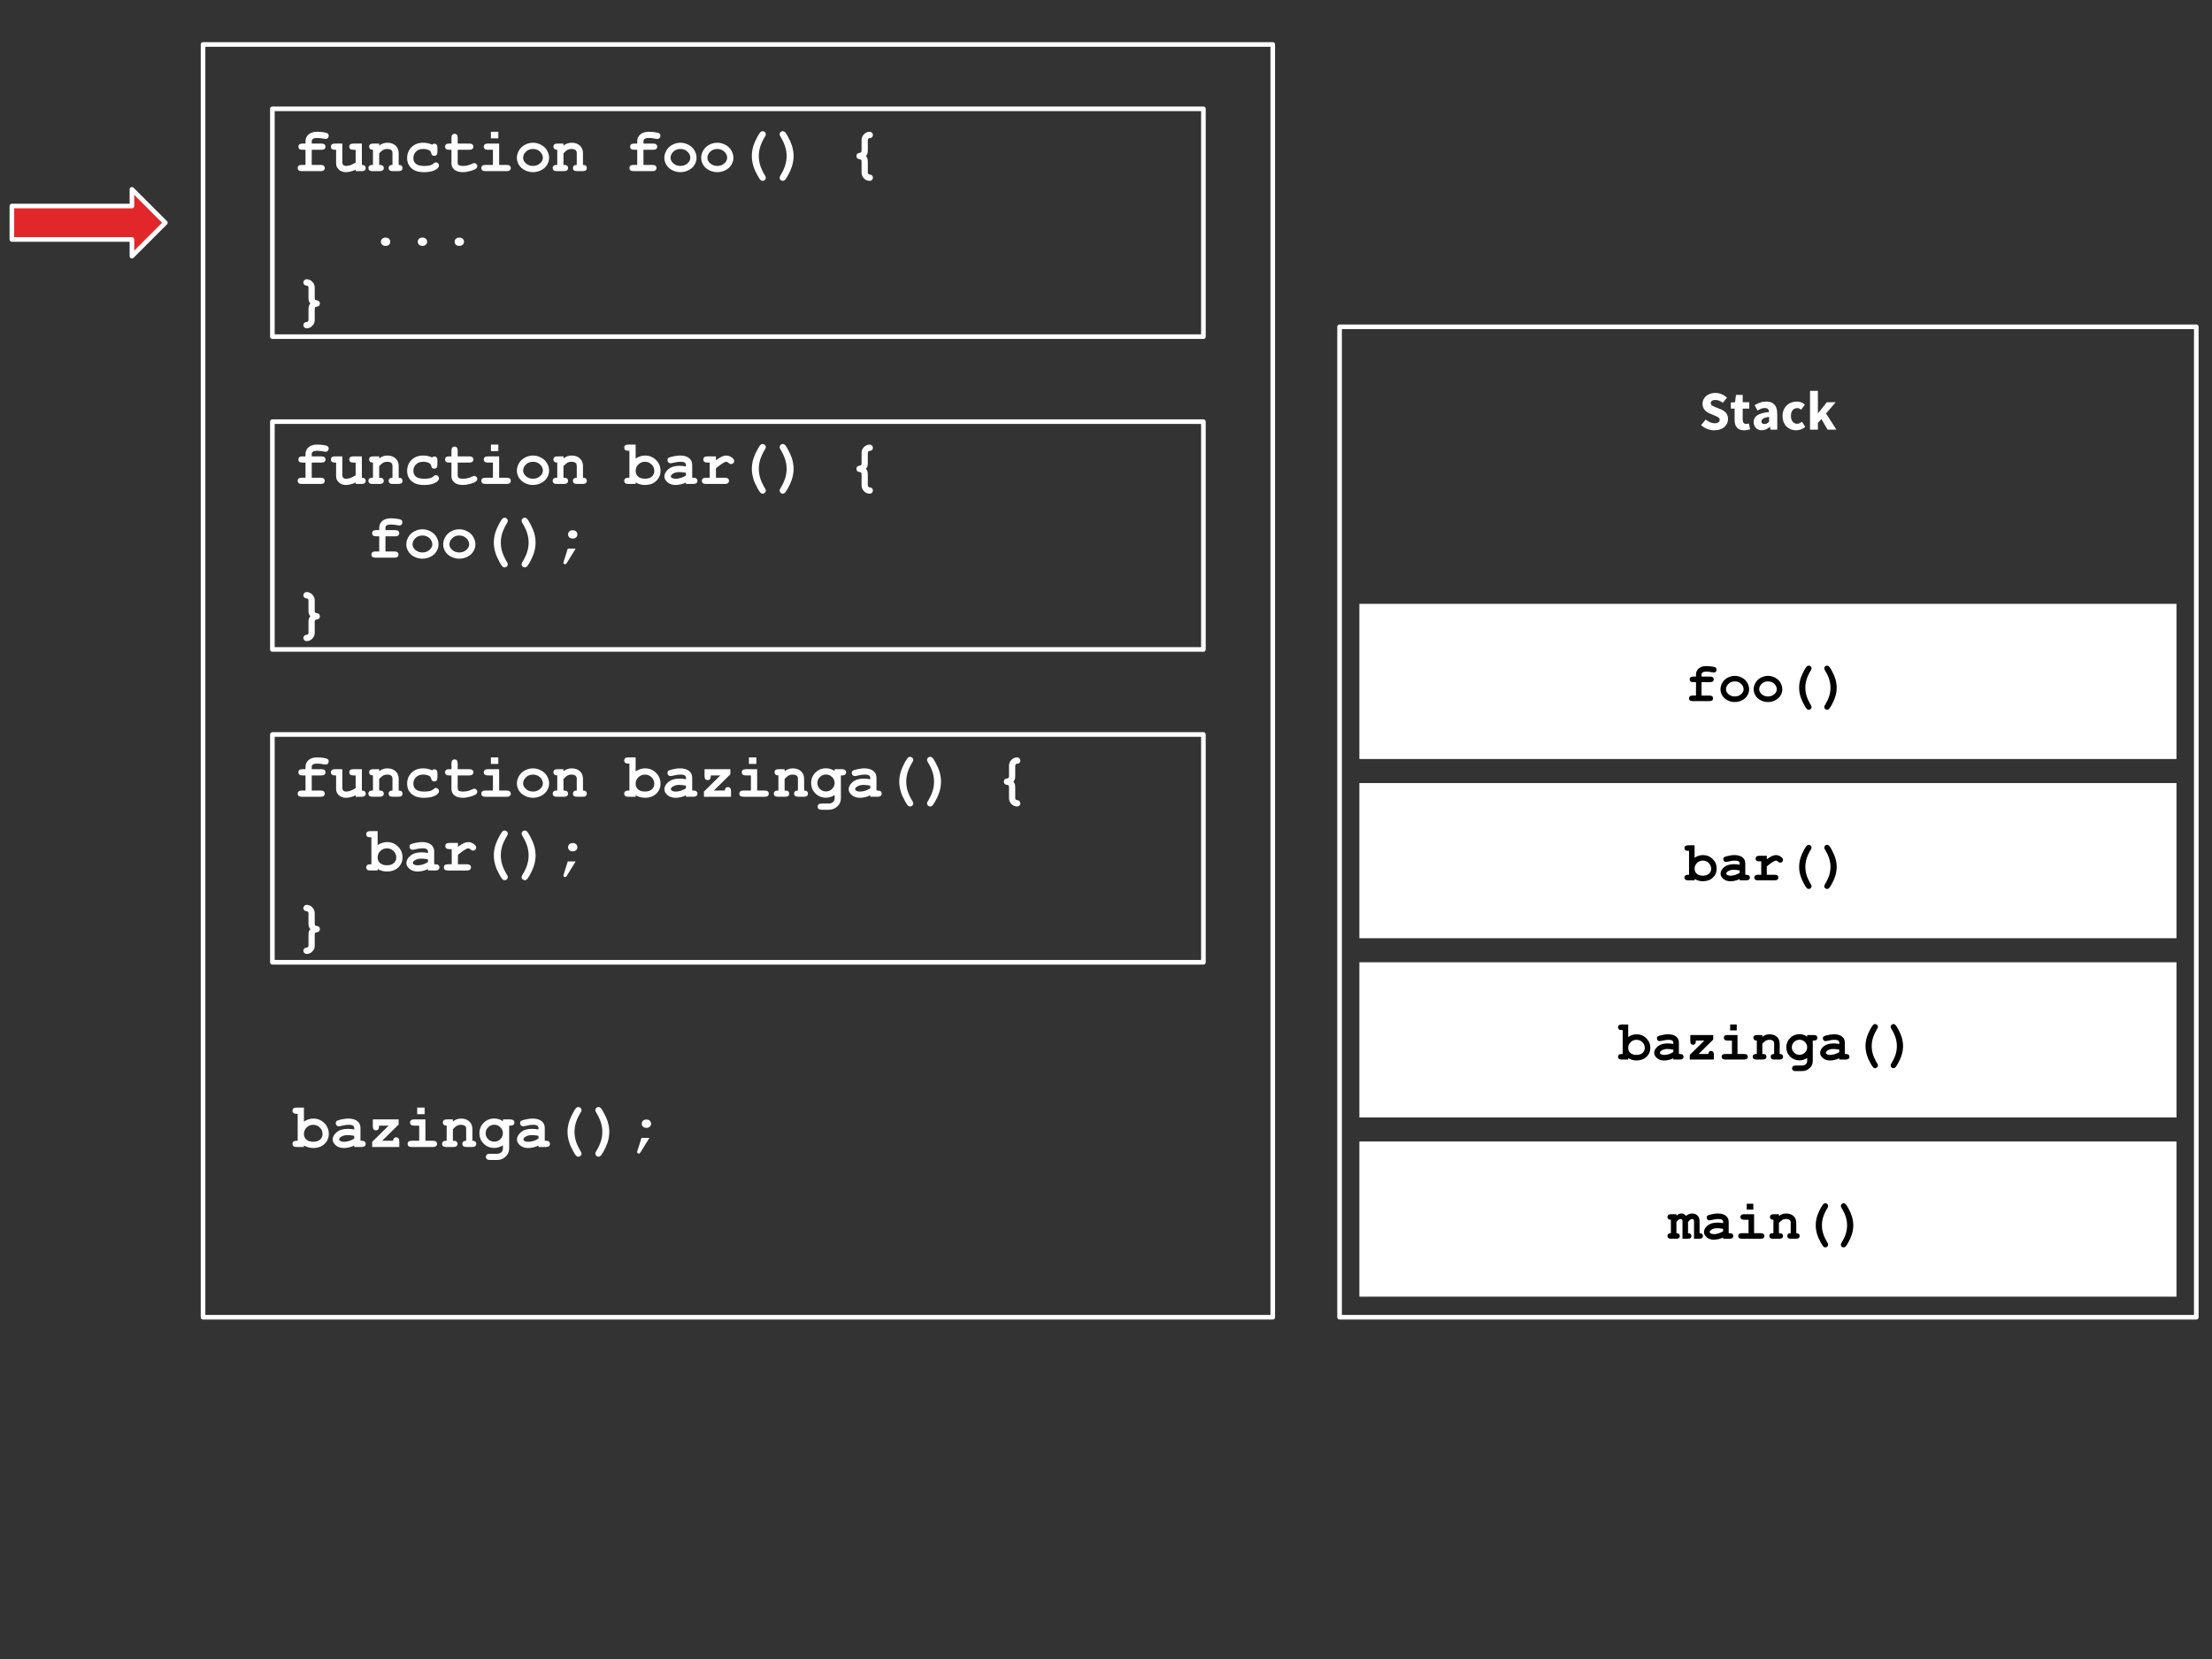 <?xml version="1.0" standalone="yes"?>

<svg version="1.1" viewBox="0.0 0.0 960.0 720.0" fill="none" stroke="none" stroke-linecap="square" stroke-miterlimit="10" xmlns="http://www.w3.org/2000/svg" xmlns:xlink="http://www.w3.org/1999/xlink"><rect x="0.0" y="0.0" width="960.0" height="720.0" fill="#333333" stroke="none"/><clipPath id="p.0"><path d="m0 0l960.0 0l0 720.0l-960.0 0l0 -720.0z" clip-rule="nonzero"></path></clipPath><g clip-path="url(#p.0)"><path fill="#000000" fill-opacity="0.0" d="m0 0l960.0 0l0 720.0l-960.0 0z" fill-rule="nonzero"></path><path fill="#000000" fill-opacity="0.0" d="m88.118 19.297l464.252 0l0 552.378l-464.252 0z" fill-rule="nonzero"></path><path stroke="#ffffff" stroke-width="2.0" stroke-linejoin="round" stroke-linecap="butt" d="m88.118 19.297l464.252 0l0 552.378l-464.252 0z" fill-rule="nonzero"></path><path fill="#000000" fill-opacity="0.0" d="m118.213 47.241l404.063 0l0 98.866l-404.063 0z" fill-rule="nonzero"></path><path stroke="#ffffff" stroke-width="2.0" stroke-linejoin="round" stroke-linecap="butt" d="m118.213 47.241l404.063 0l0 98.866l-404.063 0z" fill-rule="nonzero"></path><path fill="#ffffff" d="m135.291 65.009l0 6.562l3.859 0q0.969 0 1.375 0.375q0.422 0.375 0.422 0.984q0 0.594 -0.422 0.969q-0.406 0.375 -1.375 0.375l-8.172 0q-0.969 0 -1.391 -0.375q-0.406 -0.375 -0.406 -0.984q0 -0.594 0.406 -0.969q0.422 -0.375 1.391 -0.375l1.609 0l0 -6.562l-1.281 0q-0.984 0 -1.406 -0.375q-0.406 -0.375 -0.406 -0.984q0 -0.594 0.406 -0.969q0.422 -0.375 1.406 -0.375l1.281 0l0 -1.031q0 -1.766 1.328 -2.922q1.328 -1.172 3.844 -1.172q1.125 0 2.594 0.203q1.469 0.203 1.875 0.578q0.422 0.359 0.422 0.938q0 0.625 -0.375 1.016q-0.359 0.391 -0.906 0.391q-0.25 0 -0.75 -0.094q-1.672 -0.328 -2.969 -0.328q-1.344 0 -1.859 0.406q-0.5 0.391 -0.5 0.984l0 1.031l4.172 0q0.969 0 1.375 0.375q0.422 0.375 0.422 0.984q0 0.594 -0.422 0.969q-0.406 0.375 -1.375 0.375l-4.172 0zm21.762 -2.703l0 9.266q0.859 0 1.266 0.391q0.406 0.375 0.406 0.969q0 0.594 -0.422 0.969q-0.406 0.375 -1.375 0.375l-2.578 0l0 -0.625q-1.156 0.531 -2.219 0.797q-1.047 0.266 -2.0 0.266q-1.328 0 -2.312 -0.562q-0.969 -0.562 -1.531 -1.547q-0.422 -0.719 -0.422 -1.781l0 -5.812l-0.453 0q-0.984 0 -1.406 -0.375q-0.406 -0.375 -0.406 -0.984q0 -0.594 0.406 -0.969q0.422 -0.375 1.406 -0.375l3.156 0l0 8.047q0 0.844 0.422 1.25q0.422 0.406 1.266 0.406q0.828 0 1.766 -0.312q0.938 -0.328 2.328 -1.172l0 -5.516l-0.969 0q-0.984 0 -1.406 -0.375q-0.406 -0.375 -0.406 -0.984q0 -0.594 0.406 -0.969q0.422 -0.375 1.406 -0.375l3.672 0zm7.512 0l0 0.906q0.75 -0.625 1.641 -0.938q0.891 -0.328 1.922 -0.328q2.406 0 3.797 1.484q1.109 1.187 1.109 3.125l0 5.016q0.859 0 1.266 0.375q0.406 0.375 0.406 0.984q0 0.594 -0.422 0.969q-0.406 0.375 -1.375 0.375l-2.438 0q-0.984 0 -1.406 -0.375q-0.406 -0.375 -0.406 -0.984q0 -0.594 0.406 -0.969q0.406 -0.375 1.266 -0.375l0 -5.109q0 -0.875 -0.469 -1.281q-0.625 -0.531 -1.859 -0.531q-0.938 0 -1.641 0.359q-0.703 0.359 -1.797 1.547l0 5.016q1.047 0 1.344 0.203q0.656 0.391 0.656 1.156q0 0.594 -0.422 0.969q-0.406 0.375 -1.391 0.375l-3.062 0q-0.984 0 -1.406 -0.375q-0.406 -0.375 -0.406 -0.984q0 -0.734 0.641 -1.141q0.312 -0.203 1.344 -0.203l0 -6.562q-0.844 0 -1.266 -0.375q-0.406 -0.391 -0.406 -0.984q0 -0.594 0.406 -0.969q0.422 -0.375 1.406 -0.375l2.562 0zm22.949 0.484q0.484 -0.453 1.0 -0.453q0.578 0 0.953 0.422q0.375 0.406 0.375 1.359l0 1.75q0 0.969 -0.375 1.375q-0.375 0.406 -0.969 0.406q-0.562 0 -0.938 -0.312q-0.281 -0.234 -0.438 -0.969q-0.156 -0.734 -0.766 -1.078q-1.078 -0.641 -2.734 -0.641q-1.906 0 -3.062 1.125q-1.156 1.109 -1.156 2.828q0 1.578 1.109 2.5q1.109 0.922 3.672 0.922q1.688 0 2.766 -0.344q0.625 -0.219 1.188 -0.719q0.578 -0.516 1.031 -0.516q0.562 0 0.953 0.422q0.406 0.406 0.406 0.953q0 0.891 -1.219 1.703q-1.828 1.203 -5.328 1.203q-3.156 0 -4.906 -1.312q-2.375 -1.75 -2.375 -4.797q0 -2.891 1.922 -4.781q1.938 -1.891 5.031 -1.891q1.125 0 2.078 0.219q0.969 0.203 1.781 0.625zm11.121 2.219l0 5.422q0 0.859 0.359 1.141q0.547 0.438 1.969 0.438q2.078 0 3.828 -0.891q0.672 -0.344 1.047 -0.344q0.531 0 0.922 0.406q0.391 0.391 0.391 0.953q0 0.531 -0.422 0.922q-0.641 0.609 -2.547 1.141q-1.906 0.516 -3.219 0.516q-2.516 0 -3.781 -1.078q-1.25 -1.094 -1.25 -2.688l0 -5.938l-0.984 0q-0.969 0 -1.391 -0.375q-0.406 -0.375 -0.406 -0.984q0 -0.594 0.406 -0.969q0.422 -0.375 1.391 -0.375l0.984 0l0 -2.438q0 -0.984 0.375 -1.391q0.375 -0.422 0.984 -0.422q0.594 0 0.969 0.422q0.375 0.406 0.375 1.391l0 2.438l5.0 0q0.969 0 1.375 0.375q0.422 0.375 0.422 0.984q0 0.594 -0.422 0.969q-0.406 0.375 -1.375 0.375l-5.0 0zm17.637 -7.828l0 2.859l-3.219 0l0 -2.859l3.219 0zm0.359 5.125l0 9.266l3.25 0q0.969 0 1.375 0.375q0.422 0.375 0.422 0.984q0 0.594 -0.422 0.969q-0.406 0.375 -1.375 0.375l-9.188 0q-0.984 0 -1.406 -0.375q-0.406 -0.375 -0.406 -0.984q0 -0.594 0.406 -0.969q0.422 -0.375 1.406 -0.375l3.234 0l0 -6.562l-2.172 0q-0.969 0 -1.391 -0.375q-0.422 -0.375 -0.422 -0.984q0 -0.594 0.422 -0.969q0.422 -0.375 1.391 -0.375l4.875 0zm21.684 6.203q0 1.562 -0.875 3.016q-0.859 1.453 -2.562 2.328q-1.703 0.859 -3.562 0.859q-1.844 0 -3.531 -0.844q-1.688 -0.859 -2.578 -2.312q-0.875 -1.469 -0.875 -3.062q0 -1.625 0.891 -3.188q0.891 -1.562 2.562 -2.453q1.688 -0.906 3.531 -0.906q1.844 0 3.547 0.922q1.703 0.906 2.578 2.469q0.875 1.547 0.875 3.172zm-2.703 0.016q0 -1.297 -0.938 -2.391q-1.281 -1.484 -3.359 -1.484q-1.844 0 -3.062 1.172q-1.219 1.172 -1.219 2.719q0 1.266 1.234 2.375q1.234 1.094 3.047 1.094q1.812 0 3.047 -1.094q1.25 -1.109 1.25 -2.391zm8.934 -6.219l0 0.906q0.75 -0.625 1.641 -0.938q0.891 -0.328 1.922 -0.328q2.406 0 3.797 1.484q1.109 1.187 1.109 3.125l0 5.016q0.859 0 1.266 0.375q0.406 0.375 0.406 0.984q0 0.594 -0.422 0.969q-0.406 0.375 -1.375 0.375l-2.438 0q-0.984 0 -1.406 -0.375q-0.406 -0.375 -0.406 -0.984q0 -0.594 0.406 -0.969q0.406 -0.375 1.266 -0.375l0 -5.109q0 -0.875 -0.469 -1.281q-0.625 -0.531 -1.859 -0.531q-0.938 0 -1.641 0.359q-0.703 0.359 -1.797 1.547l0 5.016q1.047 0 1.344 0.203q0.656 0.391 0.656 1.156q0 0.594 -0.422 0.969q-0.406 0.375 -1.391 0.375l-3.062 0q-0.984 0 -1.406 -0.375q-0.406 -0.375 -0.406 -0.984q0 -0.734 0.641 -1.141q0.312 -0.203 1.344 -0.203l0 -6.562q-0.844 0 -1.266 -0.375q-0.406 -0.391 -0.406 -0.984q0 -0.594 0.406 -0.969q0.422 -0.375 1.406 -0.375l2.562 0zm34.711 2.703l0 6.562l3.859 0q0.969 0 1.375 0.375q0.422 0.375 0.422 0.984q0 0.594 -0.422 0.969q-0.406 0.375 -1.375 0.375l-8.172 0q-0.969 0 -1.391 -0.375q-0.406 -0.375 -0.406 -0.984q0 -0.594 0.406 -0.969q0.422 -0.375 1.391 -0.375l1.609 0l0 -6.562l-1.281 0q-0.984 0 -1.406 -0.375q-0.406 -0.375 -0.406 -0.984q0 -0.594 0.406 -0.969q0.422 -0.375 1.406 -0.375l1.281 0l0 -1.031q0 -1.766 1.328 -2.922q1.328 -1.172 3.844 -1.172q1.125 0 2.594 0.203q1.469 0.203 1.875 0.578q0.422 0.359 0.422 0.938q0 0.625 -0.375 1.016q-0.359 0.391 -0.906 0.391q-0.25 0 -0.75 -0.094q-1.672 -0.328 -2.969 -0.328q-1.344 0 -1.859 0.406q-0.5 0.391 -0.5 0.984l0 1.031l4.172 0q0.969 0 1.375 0.375q0.422 0.375 0.422 0.984q0 0.594 -0.422 0.969q-0.406 0.375 -1.375 0.375l-4.172 0zm23.043 3.5q0 1.562 -0.875 3.016q-0.859 1.453 -2.562 2.328q-1.703 0.859 -3.562 0.859q-1.844 0 -3.531 -0.844q-1.688 -0.859 -2.578 -2.312q-0.875 -1.469 -0.875 -3.062q0 -1.625 0.891 -3.188q0.891 -1.562 2.562 -2.453q1.688 -0.906 3.531 -0.906q1.844 0 3.547 0.922q1.703 0.906 2.578 2.469q0.875 1.547 0.875 3.172zm-2.703 0.016q0 -1.297 -0.938 -2.391q-1.281 -1.484 -3.359 -1.484q-1.844 0 -3.062 1.172q-1.219 1.172 -1.219 2.719q0 1.266 1.234 2.375q1.234 1.094 3.047 1.094q1.812 0 3.047 -1.094q1.25 -1.109 1.25 -2.391zm18.699 -0.016q0 1.562 -0.875 3.016q-0.859 1.453 -2.562 2.328q-1.703 0.859 -3.562 0.859q-1.844 0 -3.531 -0.844q-1.688 -0.859 -2.578 -2.312q-0.875 -1.469 -0.875 -3.062q0 -1.625 0.891 -3.188q0.891 -1.562 2.562 -2.453q1.688 -0.906 3.531 -0.906q1.844 0 3.547 0.922q1.703 0.906 2.578 2.469q0.875 1.547 0.875 3.172zm-2.703 0.016q0 -1.297 -0.938 -2.391q-1.281 -1.484 -3.359 -1.484q-1.844 0 -3.062 1.172q-1.219 1.172 -1.219 2.719q0 1.266 1.234 2.375q1.234 1.094 3.047 1.094q1.812 0 3.047 -1.094q1.25 -1.109 1.25 -2.391zm10.699 -0.812q0 -2.312 0.766 -4.672q0.578 -1.734 1.766 -3.875q0.844 -1.531 1.25 -1.875q0.422 -0.359 0.922 -0.359q0.578 0 0.969 0.406q0.406 0.391 0.406 0.953q0 0.375 -0.328 0.906q-1.422 2.328 -2.078 4.375q-0.641 2.047 -0.641 4.141q0 2.109 0.641 4.156q0.656 2.031 2.078 4.375q0.328 0.516 0.328 0.906q0 0.547 -0.406 0.938q-0.391 0.406 -0.969 0.406q-0.484 0 -0.859 -0.312q-0.531 -0.469 -1.391 -2.078q-1.266 -2.328 -1.719 -3.844q-0.734 -2.328 -0.734 -4.547zm18.121 0q0 2.297 -0.766 4.672q-0.562 1.75 -1.75 3.875q-0.859 1.516 -1.266 1.875q-0.406 0.359 -0.906 0.359q-0.578 0 -0.984 -0.406q-0.391 -0.391 -0.391 -0.938q0 -0.391 0.312 -0.906q1.438 -2.344 2.078 -4.375q0.656 -2.047 0.656 -4.156q0 -2.094 -0.656 -4.141q-0.641 -2.047 -2.078 -4.375q-0.312 -0.531 -0.312 -0.906q0 -0.562 0.391 -0.953q0.406 -0.406 0.984 -0.406q0.484 0 0.859 0.328q0.531 0.438 1.391 2.062q1.25 2.344 1.719 3.844q0.719 2.328 0.719 4.547zm31.399 0.016q0.469 0.531 0.641 1.047q0.172 0.5 0.172 1.641l0 4.297q0 0.531 0.203 0.766q0.203 0.234 0.75 0.281q0.562 0.047 0.906 0.422q0.359 0.391 0.359 0.938q0 0.578 -0.406 0.969q-0.391 0.406 -1.016 0.406q-0.875 0 -1.703 -0.469q-0.812 -0.469 -1.422 -1.516q-0.375 -0.688 -0.375 -1.594l0 -4.766q0 -0.562 -0.188 -0.766q-0.188 -0.219 -0.797 -0.297q-0.594 -0.078 -0.922 -0.422q-0.328 -0.359 -0.328 -0.938q0 -0.594 0.328 -0.953q0.328 -0.359 0.938 -0.422q0.609 -0.078 0.75 -0.25q0.219 -0.266 0.219 -0.812l0 -4.516q0 -1.453 1.047 -2.516q1.062 -1.062 2.438 -1.062q0.641 0 1.031 0.406q0.406 0.391 0.406 0.969q0 0.547 -0.359 0.938q-0.344 0.375 -0.922 0.422q-0.562 0.047 -0.703 0.234q-0.234 0.281 -0.234 0.812l0 4.312q0 0.906 -0.188 1.406q-0.172 0.484 -0.625 1.031z" fill-rule="nonzero"></path><path fill="#ffffff" d="m169.377 104.915q0 0.766 -0.547 1.281q-0.547 0.516 -1.484 0.516q-0.953 0 -1.5 -0.516q-0.531 -0.516 -0.531 -1.281q0 -0.766 0.531 -1.281q0.547 -0.516 1.5 -0.516q0.938 0 1.484 0.516q0.547 0.516 0.547 1.281zm15.996 0q0 0.766 -0.547 1.281q-0.547 0.516 -1.484 0.516q-0.953 0 -1.5 -0.516q-0.531 -0.516 -0.531 -1.281q0 -0.766 0.531 -1.281q0.547 -0.516 1.5 -0.516q0.938 0 1.484 0.516q0.547 0.516 0.547 1.281zm15.996 0q0 0.766 -0.547 1.281q-0.547 0.516 -1.484 0.516q-0.953 0 -1.5 -0.516q-0.531 -0.516 -0.531 -1.281q0 -0.766 0.531 -1.281q0.547 -0.516 1.5 -0.516q0.938 0 1.484 0.516q0.547 0.516 0.547 1.281z" fill-rule="nonzero"></path><path fill="#ffffff" d="m134.697 131.728q-0.453 -0.547 -0.641 -1.047q-0.172 -0.516 -0.172 -1.391l0 -4.312q0 -0.531 -0.203 -0.766q-0.203 -0.234 -0.766 -0.281q-0.547 -0.047 -0.906 -0.422q-0.359 -0.391 -0.359 -0.938q0 -0.578 0.406 -0.969q0.406 -0.406 1.016 -0.406q0.891 0 1.703 0.469q0.828 0.469 1.422 1.531q0.391 0.688 0.391 1.578l0 4.516q0 0.562 0.188 0.781q0.188 0.219 0.781 0.281q0.609 0.062 0.938 0.422q0.328 0.359 0.328 0.953q0 0.578 -0.328 0.938q-0.328 0.344 -0.938 0.422q-0.609 0.078 -0.75 0.25q-0.219 0.25 -0.219 0.812l0 4.766q0 1.453 -1.062 2.516q-1.047 1.062 -2.438 1.062q-0.625 0 -1.031 -0.406q-0.406 -0.391 -0.406 -0.969q0 -0.531 0.359 -0.922q0.359 -0.375 0.922 -0.438q0.562 -0.047 0.719 -0.234q0.234 -0.281 0.234 -0.812l0 -4.297q0 -1.141 0.156 -1.641q0.172 -0.5 0.656 -1.047z" fill-rule="nonzero"></path><path fill="#000000" fill-opacity="0.0" d="m118.213 182.999l404.063 0l0 98.866l-404.063 0z" fill-rule="nonzero"></path><path stroke="#ffffff" stroke-width="2.0" stroke-linejoin="round" stroke-linecap="butt" d="m118.213 182.999l404.063 0l0 98.866l-404.063 0z" fill-rule="nonzero"></path><path fill="#ffffff" d="m135.291 200.766l0 6.562l3.859 0q0.969 0 1.375 0.375q0.422 0.375 0.422 0.984q0 0.594 -0.422 0.969q-0.406 0.375 -1.375 0.375l-8.172 0q-0.969 0 -1.391 -0.375q-0.406 -0.375 -0.406 -0.984q0 -0.594 0.406 -0.969q0.422 -0.375 1.391 -0.375l1.609 0l0 -6.562l-1.281 0q-0.984 0 -1.406 -0.375q-0.406 -0.375 -0.406 -0.984q0 -0.594 0.406 -0.969q0.422 -0.375 1.406 -0.375l1.281 0l0 -1.031q0 -1.766 1.328 -2.922q1.328 -1.172 3.844 -1.172q1.125 0 2.594 0.203q1.469 0.203 1.875 0.578q0.422 0.359 0.422 0.938q0 0.625 -0.375 1.016q-0.359 0.391 -0.906 0.391q-0.25 0 -0.75 -0.094q-1.672 -0.328 -2.969 -0.328q-1.344 0 -1.859 0.406q-0.5 0.391 -0.5 0.984l0 1.031l4.172 0q0.969 0 1.375 0.375q0.422 0.375 0.422 0.984q0 0.594 -0.422 0.969q-0.406 0.375 -1.375 0.375l-4.172 0zm21.762 -2.703l0 9.266q0.859 0 1.266 0.391q0.406 0.375 0.406 0.969q0 0.594 -0.422 0.969q-0.406 0.375 -1.375 0.375l-2.578 0l0 -0.625q-1.156 0.531 -2.219 0.797q-1.047 0.266 -2.0 0.266q-1.328 0 -2.312 -0.562q-0.969 -0.562 -1.531 -1.547q-0.422 -0.719 -0.422 -1.781l0 -5.812l-0.453 0q-0.984 0 -1.406 -0.375q-0.406 -0.375 -0.406 -0.984q0 -0.594 0.406 -0.969q0.422 -0.375 1.406 -0.375l3.156 0l0 8.047q0 0.844 0.422 1.25q0.422 0.406 1.266 0.406q0.828 0 1.766 -0.312q0.938 -0.328 2.328 -1.172l0 -5.516l-0.969 0q-0.984 0 -1.406 -0.375q-0.406 -0.375 -0.406 -0.984q0 -0.594 0.406 -0.969q0.422 -0.375 1.406 -0.375l3.672 0zm7.512 0l0 0.906q0.75 -0.625 1.641 -0.938q0.891 -0.328 1.922 -0.328q2.406 0 3.797 1.484q1.109 1.188 1.109 3.125l0 5.016q0.859 0 1.266 0.375q0.406 0.375 0.406 0.984q0 0.594 -0.422 0.969q-0.406 0.375 -1.375 0.375l-2.438 0q-0.984 0 -1.406 -0.375q-0.406 -0.375 -0.406 -0.984q0 -0.594 0.406 -0.969q0.406 -0.375 1.266 -0.375l0 -5.109q0 -0.875 -0.469 -1.281q-0.625 -0.531 -1.859 -0.531q-0.938 0 -1.641 0.359q-0.703 0.359 -1.797 1.547l0 5.016q1.047 0 1.344 0.203q0.656 0.391 0.656 1.156q0 0.594 -0.422 0.969q-0.406 0.375 -1.391 0.375l-3.062 0q-0.984 0 -1.406 -0.375q-0.406 -0.375 -0.406 -0.984q0 -0.734 0.641 -1.141q0.312 -0.203 1.344 -0.203l0 -6.562q-0.844 0 -1.266 -0.375q-0.406 -0.391 -0.406 -0.984q0 -0.594 0.406 -0.969q0.422 -0.375 1.406 -0.375l2.562 0zm22.949 0.484q0.484 -0.453 1.0 -0.453q0.578 0 0.953 0.422q0.375 0.406 0.375 1.359l0 1.75q0 0.969 -0.375 1.375q-0.375 0.406 -0.969 0.406q-0.562 0 -0.938 -0.312q-0.281 -0.234 -0.438 -0.969q-0.156 -0.734 -0.766 -1.078q-1.078 -0.641 -2.734 -0.641q-1.906 0 -3.062 1.125q-1.156 1.109 -1.156 2.828q0 1.578 1.109 2.5q1.109 0.922 3.672 0.922q1.688 0 2.766 -0.344q0.625 -0.219 1.188 -0.719q0.578 -0.516 1.031 -0.516q0.562 0 0.953 0.422q0.406 0.406 0.406 0.953q0 0.891 -1.219 1.703q-1.828 1.203 -5.328 1.203q-3.156 0 -4.906 -1.312q-2.375 -1.75 -2.375 -4.797q0 -2.891 1.922 -4.781q1.938 -1.891 5.031 -1.891q1.125 0 2.078 0.219q0.969 0.203 1.781 0.625zm11.121 2.219l0 5.422q0 0.859 0.359 1.141q0.547 0.438 1.969 0.438q2.078 0 3.828 -0.891q0.672 -0.344 1.047 -0.344q0.531 0 0.922 0.406q0.391 0.391 0.391 0.953q0 0.531 -0.422 0.922q-0.641 0.609 -2.547 1.141q-1.906 0.516 -3.219 0.516q-2.516 0 -3.781 -1.078q-1.25 -1.094 -1.25 -2.688l0 -5.938l-0.984 0q-0.969 0 -1.391 -0.375q-0.406 -0.375 -0.406 -0.984q0 -0.594 0.406 -0.969q0.422 -0.375 1.391 -0.375l0.984 0l0 -2.438q0 -0.984 0.375 -1.391q0.375 -0.422 0.984 -0.422q0.594 0 0.969 0.422q0.375 0.406 0.375 1.391l0 2.438l5.0 0q0.969 0 1.375 0.375q0.422 0.375 0.422 0.984q0 0.594 -0.422 0.969q-0.406 0.375 -1.375 0.375l-5.0 0zm17.637 -7.828l0 2.859l-3.219 0l0 -2.859l3.219 0zm0.359 5.125l0 9.266l3.25 0q0.969 0 1.375 0.375q0.422 0.375 0.422 0.984q0 0.594 -0.422 0.969q-0.406 0.375 -1.375 0.375l-9.188 0q-0.984 0 -1.406 -0.375q-0.406 -0.375 -0.406 -0.984q0 -0.594 0.406 -0.969q0.422 -0.375 1.406 -0.375l3.234 0l0 -6.562l-2.172 0q-0.969 0 -1.391 -0.375q-0.422 -0.375 -0.422 -0.984q0 -0.594 0.422 -0.969q0.422 -0.375 1.391 -0.375l4.875 0zm21.684 6.203q0 1.562 -0.875 3.016q-0.859 1.453 -2.562 2.328q-1.703 0.859 -3.562 0.859q-1.844 0 -3.531 -0.844q-1.688 -0.859 -2.578 -2.312q-0.875 -1.469 -0.875 -3.062q0 -1.625 0.891 -3.188q0.891 -1.562 2.562 -2.453q1.688 -0.906 3.531 -0.906q1.844 0 3.547 0.922q1.703 0.906 2.578 2.469q0.875 1.547 0.875 3.172zm-2.703 0.016q0 -1.297 -0.938 -2.391q-1.281 -1.484 -3.359 -1.484q-1.844 0 -3.062 1.172q-1.219 1.172 -1.219 2.719q0 1.266 1.234 2.375q1.234 1.094 3.047 1.094q1.812 0 3.047 -1.094q1.25 -1.109 1.25 -2.391zm8.934 -6.219l0 0.906q0.75 -0.625 1.641 -0.938q0.891 -0.328 1.922 -0.328q2.406 0 3.797 1.484q1.109 1.188 1.109 3.125l0 5.016q0.859 0 1.266 0.375q0.406 0.375 0.406 0.984q0 0.594 -0.422 0.969q-0.406 0.375 -1.375 0.375l-2.438 0q-0.984 0 -1.406 -0.375q-0.406 -0.375 -0.406 -0.984q0 -0.594 0.406 -0.969q0.406 -0.375 1.266 -0.375l0 -5.109q0 -0.875 -0.469 -1.281q-0.625 -0.531 -1.859 -0.531q-0.938 0 -1.641 0.359q-0.703 0.359 -1.797 1.547l0 5.016q1.047 0 1.344 0.203q0.656 0.391 0.656 1.156q0 0.594 -0.422 0.969q-0.406 0.375 -1.391 0.375l-3.062 0q-0.984 0 -1.406 -0.375q-0.406 -0.375 -0.406 -0.984q0 -0.734 0.641 -1.141q0.312 -0.203 1.344 -0.203l0 -6.562q-0.844 0 -1.266 -0.375q-0.406 -0.391 -0.406 -0.984q0 -0.594 0.406 -0.969q0.422 -0.375 1.406 -0.375l2.562 0zm31.321 -5.125l0 6.062q1.0 -0.656 2.016 -0.969q1.016 -0.328 2.062 -0.328q2.812 0 4.766 1.938q1.953 1.938 1.953 4.688q0 2.625 -1.859 4.391q-1.859 1.75 -4.906 1.75q-1.078 0 -2.094 -0.281q-1.0 -0.281 -1.938 -0.812l0 0.656l-3.156 0q-0.984 0 -1.406 -0.375q-0.406 -0.375 -0.406 -0.984q0 -0.594 0.422 -0.969q0.422 -0.375 1.391 -0.375l0.453 0l0 -11.688l-0.453 0q-0.984 0 -1.406 -0.375q-0.406 -0.375 -0.406 -0.984q0 -0.594 0.406 -0.969q0.422 -0.375 1.406 -0.375l3.156 0zm8.094 11.469q0 -1.672 -1.188 -2.828q-1.172 -1.172 -2.859 -1.172q-1.688 0 -2.875 1.172q-1.172 1.156 -1.172 2.781q0 1.5 1.047 2.453q1.062 0.953 3.0 0.953q1.922 0 2.984 -0.953q1.062 -0.953 1.062 -2.406zm13.746 5.625l0 -0.641q-1.016 0.547 -2.25 0.812q-1.219 0.281 -2.219 0.281q-2.172 0 -3.531 -1.156q-1.359 -1.156 -1.359 -2.547q0 -1.703 1.734 -3.156q1.734 -1.469 4.797 -1.469q1.219 0 2.828 0.266l0 -0.641q0 -0.609 -0.516 -0.984q-0.516 -0.391 -1.984 -0.391q-1.203 0 -3.109 0.469q-0.719 0.172 -1.109 0.172q-0.547 0 -0.922 -0.375q-0.375 -0.391 -0.375 -1.0q0 -0.344 0.125 -0.594q0.141 -0.25 0.375 -0.406q0.234 -0.156 1.0 -0.359q1.0 -0.281 2.031 -0.438q1.047 -0.172 1.891 -0.172q2.516 0 3.906 1.094q1.391 1.078 1.391 2.969l0 5.562l0.469 0q0.969 0 1.375 0.375q0.422 0.375 0.422 0.984q0 0.594 -0.422 0.969q-0.406 0.375 -1.375 0.375l-3.172 0zm0 -4.844q-1.625 -0.312 -2.984 -0.312q-1.656 0 -2.844 0.812q-0.734 0.5 -0.734 1.031q0 0.391 0.359 0.625q0.656 0.438 1.797 0.438q0.984 0 2.219 -0.375q1.234 -0.391 2.188 -1.047l0 -1.172zm13.012 -7.125l0 1.688q1.688 -1.234 2.672 -1.641q0.984 -0.406 1.844 -0.406q1.312 0 2.562 0.984q0.844 0.656 0.844 1.344q0 0.578 -0.406 0.984q-0.406 0.391 -0.969 0.391q-0.5 0 -1.062 -0.5q-0.547 -0.5 -0.984 -0.5q-0.562 0 -1.688 0.719q-1.125 0.703 -2.812 2.125l0 4.078l3.844 0q0.969 0 1.391 0.375q0.422 0.375 0.422 0.984q0 0.594 -0.422 0.969q-0.422 0.375 -1.391 0.375l-8.156 0q-0.984 0 -1.406 -0.375q-0.406 -0.375 -0.406 -0.984q0 -0.594 0.406 -0.969q0.422 -0.375 1.406 -0.375l1.609 0l0 -6.562l-0.984 0q-0.969 0 -1.391 -0.375q-0.406 -0.375 -0.406 -0.984q0 -0.594 0.406 -0.969q0.422 -0.375 1.391 -0.375l3.688 0zm15.574 5.406q0 -2.312 0.766 -4.672q0.578 -1.734 1.766 -3.875q0.844 -1.531 1.25 -1.875q0.422 -0.359 0.922 -0.359q0.578 0 0.969 0.406q0.406 0.391 0.406 0.953q0 0.375 -0.328 0.906q-1.422 2.328 -2.078 4.375q-0.641 2.047 -0.641 4.141q0 2.109 0.641 4.156q0.656 2.031 2.078 4.375q0.328 0.516 0.328 0.906q0 0.547 -0.406 0.938q-0.391 0.406 -0.969 0.406q-0.484 0 -0.859 -0.312q-0.531 -0.469 -1.391 -2.078q-1.266 -2.328 -1.719 -3.844q-0.734 -2.328 -0.734 -4.547zm18.121 0q0 2.297 -0.766 4.672q-0.562 1.75 -1.75 3.875q-0.859 1.516 -1.266 1.875q-0.406 0.359 -0.906 0.359q-0.578 0 -0.984 -0.406q-0.391 -0.391 -0.391 -0.938q0 -0.391 0.312 -0.906q1.438 -2.344 2.078 -4.375q0.656 -2.047 0.656 -4.156q0 -2.094 -0.656 -4.141q-0.641 -2.047 -2.078 -4.375q-0.312 -0.531 -0.312 -0.906q0 -0.562 0.391 -0.953q0.406 -0.406 0.984 -0.406q0.484 0 0.859 0.328q0.531 0.438 1.391 2.062q1.25 2.344 1.719 3.844q0.719 2.328 0.719 4.547zm31.399 0.016q0.469 0.531 0.641 1.047q0.172 0.5 0.172 1.641l0 4.297q0 0.531 0.203 0.766q0.203 0.234 0.75 0.281q0.562 0.047 0.906 0.422q0.359 0.391 0.359 0.938q0 0.578 -0.406 0.969q-0.391 0.406 -1.016 0.406q-0.875 0 -1.703 -0.469q-0.812 -0.469 -1.422 -1.516q-0.375 -0.688 -0.375 -1.594l0 -4.766q0 -0.562 -0.188 -0.766q-0.188 -0.219 -0.797 -0.297q-0.594 -0.078 -0.922 -0.422q-0.328 -0.359 -0.328 -0.938q0 -0.594 0.328 -0.953q0.328 -0.359 0.938 -0.422q0.609 -0.078 0.75 -0.25q0.219 -0.266 0.219 -0.812l0 -4.516q0 -1.453 1.047 -2.516q1.062 -1.062 2.438 -1.062q0.641 0 1.031 0.406q0.406 0.391 0.406 0.969q0 0.547 -0.359 0.938q-0.344 0.375 -0.922 0.422q-0.562 0.047 -0.703 0.234q-0.234 0.281 -0.234 0.812l0 4.312q0 0.906 -0.188 1.406q-0.172 0.484 -0.625 1.031z" fill-rule="nonzero"></path><path fill="#ffffff" d="m167.283 232.766l0 6.562l3.859 0q0.969 0 1.375 0.375q0.422 0.375 0.422 0.984q0 0.594 -0.422 0.969q-0.406 0.375 -1.375 0.375l-8.172 0q-0.969 0 -1.391 -0.375q-0.406 -0.375 -0.406 -0.984q0 -0.594 0.406 -0.969q0.422 -0.375 1.391 -0.375l1.609 0l0 -6.562l-1.281 0q-0.984 0 -1.406 -0.375q-0.406 -0.375 -0.406 -0.984q0 -0.594 0.406 -0.969q0.422 -0.375 1.406 -0.375l1.281 0l0 -1.031q0 -1.766 1.328 -2.922q1.328 -1.172 3.844 -1.172q1.125 0 2.594 0.203q1.469 0.203 1.875 0.578q0.422 0.359 0.422 0.938q0 0.625 -0.375 1.016q-0.359 0.391 -0.906 0.391q-0.25 0 -0.75 -0.094q-1.672 -0.328 -2.969 -0.328q-1.344 0 -1.859 0.406q-0.5 0.391 -0.5 0.984l0 1.031l4.172 0q0.969 0 1.375 0.375q0.422 0.375 0.422 0.984q0 0.594 -0.422 0.969q-0.406 0.375 -1.375 0.375l-4.172 0zm23.043 3.5q0 1.562 -0.875 3.016q-0.859 1.453 -2.562 2.328q-1.703 0.859 -3.562 0.859q-1.844 0 -3.531 -0.844q-1.688 -0.859 -2.578 -2.312q-0.875 -1.469 -0.875 -3.062q0 -1.625 0.891 -3.188q0.891 -1.562 2.562 -2.453q1.688 -0.906 3.531 -0.906q1.844 0 3.547 0.922q1.703 0.906 2.578 2.469q0.875 1.547 0.875 3.172zm-2.703 0.016q0 -1.297 -0.938 -2.391q-1.281 -1.484 -3.359 -1.484q-1.844 0 -3.062 1.172q-1.219 1.172 -1.219 2.719q0 1.266 1.234 2.375q1.234 1.094 3.047 1.094q1.812 0 3.047 -1.094q1.25 -1.109 1.25 -2.391zm18.699 -0.016q0 1.562 -0.875 3.016q-0.859 1.453 -2.562 2.328q-1.703 0.859 -3.562 0.859q-1.844 0 -3.531 -0.844q-1.688 -0.859 -2.578 -2.312q-0.875 -1.469 -0.875 -3.062q0 -1.625 0.891 -3.188q0.891 -1.562 2.562 -2.453q1.688 -0.906 3.531 -0.906q1.844 0 3.547 0.922q1.703 0.906 2.578 2.469q0.875 1.547 0.875 3.172zm-2.703 0.016q0 -1.297 -0.938 -2.391q-1.281 -1.484 -3.359 -1.484q-1.844 0 -3.062 1.172q-1.219 1.172 -1.219 2.719q0 1.266 1.234 2.375q1.234 1.094 3.047 1.094q1.812 0 3.047 -1.094q1.25 -1.109 1.25 -2.391zm10.699 -0.812q0 -2.312 0.766 -4.672q0.578 -1.734 1.766 -3.875q0.844 -1.531 1.25 -1.875q0.422 -0.359 0.922 -0.359q0.578 0 0.969 0.406q0.406 0.391 0.406 0.953q0 0.375 -0.328 0.906q-1.422 2.328 -2.078 4.375q-0.641 2.047 -0.641 4.141q0 2.109 0.641 4.156q0.656 2.031 2.078 4.375q0.328 0.516 0.328 0.906q0 0.547 -0.406 0.938q-0.391 0.406 -0.969 0.406q-0.484 0 -0.859 -0.312q-0.531 -0.469 -1.391 -2.078q-1.266 -2.328 -1.719 -3.844q-0.734 -2.328 -0.734 -4.547zm18.121 0q0 2.297 -0.766 4.672q-0.562 1.75 -1.75 3.875q-0.859 1.516 -1.266 1.875q-0.406 0.359 -0.906 0.359q-0.578 0 -0.984 -0.406q-0.391 -0.391 -0.391 -0.938q0 -0.391 0.312 -0.906q1.438 -2.344 2.078 -4.375q0.656 -2.047 0.656 -4.156q0 -2.094 -0.656 -4.141q-0.641 -2.047 -2.078 -4.375q-0.312 -0.531 -0.312 -0.906q0 -0.562 0.391 -0.953q0.406 -0.406 0.984 -0.406q0.484 0 0.859 0.328q0.531 0.438 1.391 2.062q1.25 2.344 1.719 3.844q0.719 2.328 0.719 4.547zm18.137 -3.531q0 0.766 -0.547 1.281q-0.531 0.5 -1.484 0.5q-0.938 0 -1.484 -0.516q-0.531 -0.516 -0.531 -1.281q0 -0.75 0.531 -1.266q0.531 -0.531 1.484 -0.531q0.953 0 1.484 0.516q0.547 0.516 0.547 1.297zm-4.172 6.156l3.438 0l-3.812 6.172q-0.375 0.625 -0.719 0.625q-0.344 0 -0.578 -0.203q-0.219 -0.188 -0.219 -0.422q0 -0.172 0.094 -0.453l1.797 -5.719z" fill-rule="nonzero"></path><path fill="#ffffff" d="m134.697 267.485q-0.453 -0.547 -0.641 -1.047q-0.172 -0.516 -0.172 -1.391l0 -4.312q0 -0.531 -0.203 -0.766q-0.203 -0.234 -0.766 -0.281q-0.547 -0.047 -0.906 -0.422q-0.359 -0.391 -0.359 -0.938q0 -0.578 0.406 -0.969q0.406 -0.406 1.016 -0.406q0.891 0 1.703 0.469q0.828 0.469 1.422 1.531q0.391 0.688 0.391 1.578l0 4.516q0 0.562 0.188 0.781q0.188 0.219 0.781 0.281q0.609 0.062 0.938 0.422q0.328 0.359 0.328 0.953q0 0.578 -0.328 0.938q-0.328 0.344 -0.938 0.422q-0.609 0.078 -0.75 0.25q-0.219 0.25 -0.219 0.812l0 4.766q0 1.453 -1.062 2.516q-1.047 1.062 -2.438 1.062q-0.625 0 -1.031 -0.406q-0.406 -0.391 -0.406 -0.969q0 -0.531 0.359 -0.922q0.359 -0.375 0.922 -0.438q0.562 -0.047 0.719 -0.234q0.234 -0.281 0.234 -0.812l0 -4.297q0 -1.141 0.156 -1.641q0.172 -0.5 0.656 -1.047z" fill-rule="nonzero"></path><path fill="#000000" fill-opacity="0.0" d="m118.213 318.759l404.063 0l0 98.866l-404.063 0z" fill-rule="nonzero"></path><path stroke="#ffffff" stroke-width="2.0" stroke-linejoin="round" stroke-linecap="butt" d="m118.213 318.759l404.063 0l0 98.866l-404.063 0z" fill-rule="nonzero"></path><path fill="#ffffff" d="m135.291 336.526l0 6.562l3.859 0q0.969 0 1.375 0.375q0.422 0.375 0.422 0.984q0 0.594 -0.422 0.969q-0.406 0.375 -1.375 0.375l-8.172 0q-0.969 0 -1.391 -0.375q-0.406 -0.375 -0.406 -0.984q0 -0.594 0.406 -0.969q0.422 -0.375 1.391 -0.375l1.609 0l0 -6.562l-1.281 0q-0.984 0 -1.406 -0.375q-0.406 -0.375 -0.406 -0.984q0 -0.594 0.406 -0.969q0.422 -0.375 1.406 -0.375l1.281 0l0 -1.031q0 -1.766 1.328 -2.922q1.328 -1.172 3.844 -1.172q1.125 0 2.594 0.203q1.469 0.203 1.875 0.578q0.422 0.359 0.422 0.938q0 0.625 -0.375 1.016q-0.359 0.391 -0.906 0.391q-0.25 0 -0.75 -0.094q-1.672 -0.328 -2.969 -0.328q-1.344 0 -1.859 0.406q-0.5 0.391 -0.5 0.984l0 1.031l4.172 0q0.969 0 1.375 0.375q0.422 0.375 0.422 0.984q0 0.594 -0.422 0.969q-0.406 0.375 -1.375 0.375l-4.172 0zm21.762 -2.703l0 9.266q0.859 0 1.266 0.391q0.406 0.375 0.406 0.969q0 0.594 -0.422 0.969q-0.406 0.375 -1.375 0.375l-2.578 0l0 -0.625q-1.156 0.531 -2.219 0.797q-1.047 0.266 -2.0 0.266q-1.328 0 -2.312 -0.562q-0.969 -0.562 -1.531 -1.547q-0.422 -0.719 -0.422 -1.781l0 -5.812l-0.453 0q-0.984 0 -1.406 -0.375q-0.406 -0.375 -0.406 -0.984q0 -0.594 0.406 -0.969q0.422 -0.375 1.406 -0.375l3.156 0l0 8.047q0 0.844 0.422 1.25q0.422 0.406 1.266 0.406q0.828 0 1.766 -0.312q0.938 -0.328 2.328 -1.172l0 -5.516l-0.969 0q-0.984 0 -1.406 -0.375q-0.406 -0.375 -0.406 -0.984q0 -0.594 0.406 -0.969q0.422 -0.375 1.406 -0.375l3.672 0zm7.512 0l0 0.906q0.75 -0.625 1.641 -0.938q0.891 -0.328 1.922 -0.328q2.406 0 3.797 1.484q1.109 1.188 1.109 3.125l0 5.016q0.859 0 1.266 0.375q0.406 0.375 0.406 0.984q0 0.594 -0.422 0.969q-0.406 0.375 -1.375 0.375l-2.438 0q-0.984 0 -1.406 -0.375q-0.406 -0.375 -0.406 -0.984q0 -0.594 0.406 -0.969q0.406 -0.375 1.266 -0.375l0 -5.109q0 -0.875 -0.469 -1.281q-0.625 -0.531 -1.859 -0.531q-0.938 0 -1.641 0.359q-0.703 0.359 -1.797 1.547l0 5.016q1.047 0 1.344 0.203q0.656 0.391 0.656 1.156q0 0.594 -0.422 0.969q-0.406 0.375 -1.391 0.375l-3.062 0q-0.984 0 -1.406 -0.375q-0.406 -0.375 -0.406 -0.984q0 -0.734 0.641 -1.141q0.312 -0.203 1.344 -0.203l0 -6.562q-0.844 0 -1.266 -0.375q-0.406 -0.391 -0.406 -0.984q0 -0.594 0.406 -0.969q0.422 -0.375 1.406 -0.375l2.562 0zm22.949 0.484q0.484 -0.453 1.0 -0.453q0.578 0 0.953 0.422q0.375 0.406 0.375 1.359l0 1.75q0 0.969 -0.375 1.375q-0.375 0.406 -0.969 0.406q-0.562 0 -0.938 -0.312q-0.281 -0.234 -0.438 -0.969q-0.156 -0.734 -0.766 -1.078q-1.078 -0.641 -2.734 -0.641q-1.906 0 -3.062 1.125q-1.156 1.109 -1.156 2.828q0 1.578 1.109 2.5q1.109 0.922 3.672 0.922q1.688 0 2.766 -0.344q0.625 -0.219 1.188 -0.719q0.578 -0.516 1.031 -0.516q0.562 0 0.953 0.422q0.406 0.406 0.406 0.953q0 0.891 -1.219 1.703q-1.828 1.203 -5.328 1.203q-3.156 0 -4.906 -1.312q-2.375 -1.75 -2.375 -4.797q0 -2.891 1.922 -4.781q1.938 -1.891 5.031 -1.891q1.125 0 2.078 0.219q0.969 0.203 1.781 0.625zm11.121 2.219l0 5.422q0 0.859 0.359 1.141q0.547 0.438 1.969 0.438q2.078 0 3.828 -0.891q0.672 -0.344 1.047 -0.344q0.531 0 0.922 0.406q0.391 0.391 0.391 0.953q0 0.531 -0.422 0.922q-0.641 0.609 -2.547 1.141q-1.906 0.516 -3.219 0.516q-2.516 0 -3.781 -1.078q-1.25 -1.094 -1.25 -2.688l0 -5.938l-0.984 0q-0.969 0 -1.391 -0.375q-0.406 -0.375 -0.406 -0.984q0 -0.594 0.406 -0.969q0.422 -0.375 1.391 -0.375l0.984 0l0 -2.438q0 -0.984 0.375 -1.391q0.375 -0.422 0.984 -0.422q0.594 0 0.969 0.422q0.375 0.406 0.375 1.391l0 2.438l5.0 0q0.969 0 1.375 0.375q0.422 0.375 0.422 0.984q0 0.594 -0.422 0.969q-0.406 0.375 -1.375 0.375l-5.0 0zm17.637 -7.828l0 2.859l-3.219 0l0 -2.859l3.219 0zm0.359 5.125l0 9.266l3.25 0q0.969 0 1.375 0.375q0.422 0.375 0.422 0.984q0 0.594 -0.422 0.969q-0.406 0.375 -1.375 0.375l-9.188 0q-0.984 0 -1.406 -0.375q-0.406 -0.375 -0.406 -0.984q0 -0.594 0.406 -0.969q0.422 -0.375 1.406 -0.375l3.234 0l0 -6.562l-2.172 0q-0.969 0 -1.391 -0.375q-0.422 -0.375 -0.422 -0.984q0 -0.594 0.422 -0.969q0.422 -0.375 1.391 -0.375l4.875 0zm21.684 6.203q0 1.562 -0.875 3.016q-0.859 1.453 -2.562 2.328q-1.703 0.859 -3.562 0.859q-1.844 0 -3.531 -0.844q-1.688 -0.859 -2.578 -2.312q-0.875 -1.469 -0.875 -3.062q0 -1.625 0.891 -3.188q0.891 -1.562 2.562 -2.453q1.688 -0.906 3.531 -0.906q1.844 0 3.547 0.922q1.703 0.906 2.578 2.469q0.875 1.547 0.875 3.172zm-2.703 0.016q0 -1.297 -0.938 -2.391q-1.281 -1.484 -3.359 -1.484q-1.844 0 -3.062 1.172q-1.219 1.172 -1.219 2.719q0 1.266 1.234 2.375q1.234 1.094 3.047 1.094q1.812 0 3.047 -1.094q1.25 -1.109 1.25 -2.391zm8.934 -6.219l0 0.906q0.75 -0.625 1.641 -0.938q0.891 -0.328 1.922 -0.328q2.406 0 3.797 1.484q1.109 1.188 1.109 3.125l0 5.016q0.859 0 1.266 0.375q0.406 0.375 0.406 0.984q0 0.594 -0.422 0.969q-0.406 0.375 -1.375 0.375l-2.438 0q-0.984 0 -1.406 -0.375q-0.406 -0.375 -0.406 -0.984q0 -0.594 0.406 -0.969q0.406 -0.375 1.266 -0.375l0 -5.109q0 -0.875 -0.469 -1.281q-0.625 -0.531 -1.859 -0.531q-0.938 0 -1.641 0.359q-0.703 0.359 -1.797 1.547l0 5.016q1.047 0 1.344 0.203q0.656 0.391 0.656 1.156q0 0.594 -0.422 0.969q-0.406 0.375 -1.391 0.375l-3.062 0q-0.984 0 -1.406 -0.375q-0.406 -0.375 -0.406 -0.984q0 -0.734 0.641 -1.141q0.312 -0.203 1.344 -0.203l0 -6.562q-0.844 0 -1.266 -0.375q-0.406 -0.391 -0.406 -0.984q0 -0.594 0.406 -0.969q0.422 -0.375 1.406 -0.375l2.562 0zm31.321 -5.125l0 6.062q1.0 -0.656 2.016 -0.969q1.016 -0.328 2.062 -0.328q2.812 0 4.766 1.938q1.953 1.938 1.953 4.688q0 2.625 -1.859 4.391q-1.859 1.75 -4.906 1.75q-1.078 0 -2.094 -0.281q-1.0 -0.281 -1.938 -0.812l0 0.656l-3.156 0q-0.984 0 -1.406 -0.375q-0.406 -0.375 -0.406 -0.984q0 -0.594 0.422 -0.969q0.422 -0.375 1.391 -0.375l0.453 0l0 -11.688l-0.453 0q-0.984 0 -1.406 -0.375q-0.406 -0.375 -0.406 -0.984q0 -0.594 0.406 -0.969q0.422 -0.375 1.406 -0.375l3.156 0zm8.094 11.469q0 -1.672 -1.188 -2.828q-1.172 -1.172 -2.859 -1.172q-1.688 0 -2.875 1.172q-1.172 1.156 -1.172 2.781q0 1.5 1.047 2.453q1.062 0.953 3.0 0.953q1.922 0 2.984 -0.953q1.062 -0.953 1.062 -2.406zm13.746 5.625l0 -0.641q-1.016 0.547 -2.25 0.812q-1.219 0.281 -2.219 0.281q-2.172 0 -3.531 -1.156q-1.359 -1.156 -1.359 -2.547q0 -1.703 1.734 -3.156q1.734 -1.469 4.797 -1.469q1.219 0 2.828 0.266l0 -0.641q0 -0.609 -0.516 -0.984q-0.516 -0.391 -1.984 -0.391q-1.203 0 -3.109 0.469q-0.719 0.172 -1.109 0.172q-0.547 0 -0.922 -0.375q-0.375 -0.391 -0.375 -1.0q0 -0.344 0.125 -0.594q0.141 -0.25 0.375 -0.406q0.234 -0.156 1.0 -0.359q1.0 -0.281 2.031 -0.438q1.047 -0.172 1.891 -0.172q2.516 0 3.906 1.094q1.391 1.078 1.391 2.969l0 5.562l0.469 0q0.969 0 1.375 0.375q0.422 0.375 0.422 0.984q0 0.594 -0.422 0.969q-0.406 0.375 -1.375 0.375l-3.172 0zm0 -4.844q-1.625 -0.312 -2.984 -0.312q-1.656 0 -2.844 0.812q-0.734 0.5 -0.734 1.031q0 0.391 0.359 0.625q0.656 0.438 1.797 0.438q0.984 0 2.219 -0.375q1.234 -0.391 2.188 -1.047l0 -1.172zm12.106 2.141l4.75 0q0.047 -0.75 0.422 -1.125q0.375 -0.375 0.922 -0.375q0.609 0 0.984 0.422q0.375 0.406 0.375 1.375l0 2.406l-11.766 0l0 -2.234l7.125 -7.031l-4.141 0l0 0.266q0 0.953 -0.375 1.375q-0.375 0.406 -0.984 0.406q-0.609 0 -0.984 -0.406q-0.375 -0.422 -0.375 -1.375l0.016 -2.969l11.188 0l0 2.219l-7.156 7.047zm18.434 -14.391l0 2.859l-3.219 0l0 -2.859l3.219 0zm0.359 5.125l0 9.266l3.25 0q0.969 0 1.375 0.375q0.422 0.375 0.422 0.984q0 0.594 -0.422 0.969q-0.406 0.375 -1.375 0.375l-9.188 0q-0.984 0 -1.406 -0.375q-0.406 -0.375 -0.406 -0.984q0 -0.594 0.406 -0.969q0.422 -0.375 1.406 -0.375l3.234 0l0 -6.562l-2.172 0q-0.969 0 -1.391 -0.375q-0.422 -0.375 -0.422 -0.984q0 -0.594 0.422 -0.969q0.422 -0.375 1.391 -0.375l4.875 0zm11.918 0l0 0.906q0.75 -0.625 1.641 -0.938q0.891 -0.328 1.922 -0.328q2.406 0 3.797 1.484q1.109 1.188 1.109 3.125l0 5.016q0.859 0 1.266 0.375q0.406 0.375 0.406 0.984q0 0.594 -0.422 0.969q-0.406 0.375 -1.375 0.375l-2.438 0q-0.984 0 -1.406 -0.375q-0.406 -0.375 -0.406 -0.984q0 -0.594 0.406 -0.969q0.406 -0.375 1.266 -0.375l0 -5.109q0 -0.875 -0.469 -1.281q-0.625 -0.531 -1.859 -0.531q-0.938 0 -1.641 0.359q-0.703 0.359 -1.797 1.547l0 5.016q1.047 0 1.344 0.203q0.656 0.391 0.656 1.156q0 0.594 -0.422 0.969q-0.406 0.375 -1.391 0.375l-3.062 0q-0.984 0 -1.406 -0.375q-0.406 -0.375 -0.406 -0.984q0 -0.734 0.641 -1.141q0.312 -0.203 1.344 -0.203l0 -6.562q-0.844 0 -1.266 -0.375q-0.406 -0.391 -0.406 -0.984q0 -0.594 0.406 -0.969q0.422 -0.375 1.406 -0.375l2.562 0zm21.715 0.797l0 -0.797l3.156 0q0.984 0 1.391 0.375q0.422 0.375 0.422 0.984q0 0.594 -0.422 0.969q-0.406 0.375 -1.391 0.375l-0.453 0l0 9.828q0 1.422 -0.609 2.484q-0.594 1.062 -1.844 1.828q-1.234 0.766 -2.781 0.766l-3.062 0q-0.969 0 -1.391 -0.375q-0.422 -0.375 -0.422 -0.969q0 -0.609 0.422 -0.984q0.422 -0.375 1.391 -0.375l2.984 0q1.234 0 1.922 -0.672q0.688 -0.672 0.688 -1.703l0 -1.312q-0.906 0.578 -1.844 0.859q-0.922 0.297 -1.891 0.297q-2.75 0 -4.609 -1.828q-1.859 -1.844 -1.859 -4.547q0 -2.719 1.859 -4.547q1.859 -1.844 4.609 -1.844q1.031 0 1.953 0.297q0.938 0.297 1.781 0.891zm-0.016 5.188q0 -1.484 -1.109 -2.578q-1.094 -1.094 -2.641 -1.094q-1.531 0 -2.641 1.094q-1.094 1.094 -1.094 2.578q0 1.5 1.094 2.594q1.109 1.078 2.641 1.078q1.547 0 2.641 -1.078q1.109 -1.094 1.109 -2.594zm15.465 5.984l0 -0.641q-1.016 0.547 -2.25 0.812q-1.219 0.281 -2.219 0.281q-2.172 0 -3.531 -1.156q-1.359 -1.156 -1.359 -2.547q0 -1.703 1.734 -3.156q1.734 -1.469 4.797 -1.469q1.219 0 2.828 0.266l0 -0.641q0 -0.609 -0.516 -0.984q-0.516 -0.391 -1.984 -0.391q-1.203 0 -3.109 0.469q-0.719 0.172 -1.109 0.172q-0.547 0 -0.922 -0.375q-0.375 -0.391 -0.375 -1.0q0 -0.344 0.125 -0.594q0.141 -0.25 0.375 -0.406q0.234 -0.156 1.0 -0.359q1.0 -0.281 2.031 -0.438q1.047 -0.172 1.891 -0.172q2.516 0 3.906 1.094q1.391 1.078 1.391 2.969l0 5.562l0.469 0q0.969 0 1.375 0.375q0.422 0.375 0.422 0.984q0 0.594 -0.422 0.969q-0.406 0.375 -1.375 0.375l-3.172 0zm0 -4.844q-1.625 -0.312 -2.984 -0.312q-1.656 0 -2.844 0.812q-0.734 0.5 -0.734 1.031q0 0.391 0.359 0.625q0.656 0.438 1.797 0.438q0.984 0 2.219 -0.375q1.234 -0.391 2.188 -1.047l0 -1.172zm12.59 -1.719q0 -2.312 0.766 -4.672q0.578 -1.734 1.766 -3.875q0.844 -1.531 1.25 -1.875q0.422 -0.359 0.922 -0.359q0.578 0 0.969 0.406q0.406 0.391 0.406 0.953q0 0.375 -0.328 0.906q-1.422 2.328 -2.078 4.375q-0.641 2.047 -0.641 4.141q0 2.109 0.641 4.156q0.656 2.031 2.078 4.375q0.328 0.516 0.328 0.906q0 0.547 -0.406 0.938q-0.391 0.406 -0.969 0.406q-0.484 0 -0.859 -0.312q-0.531 -0.469 -1.391 -2.078q-1.266 -2.328 -1.719 -3.844q-0.734 -2.328 -0.734 -4.547zm18.121 0q0 2.297 -0.766 4.672q-0.562 1.75 -1.75 3.875q-0.859 1.516 -1.266 1.875q-0.406 0.359 -0.906 0.359q-0.578 0 -0.984 -0.406q-0.391 -0.391 -0.391 -0.938q0 -0.391 0.312 -0.906q1.438 -2.344 2.078 -4.375q0.656 -2.047 0.656 -4.156q0 -2.094 -0.656 -4.141q-0.641 -2.047 -2.078 -4.375q-0.312 -0.531 -0.312 -0.906q0 -0.562 0.391 -0.953q0.406 -0.406 0.984 -0.406q0.484 0 0.859 0.328q0.531 0.438 1.391 2.062q1.25 2.344 1.719 3.844q0.719 2.328 0.719 4.547zm31.399 0.016q0.469 0.531 0.641 1.047q0.172 0.5 0.172 1.641l0 4.297q0 0.531 0.203 0.766q0.203 0.234 0.75 0.281q0.562 0.047 0.906 0.422q0.359 0.391 0.359 0.938q0 0.578 -0.406 0.969q-0.391 0.406 -1.016 0.406q-0.875 0 -1.703 -0.469q-0.812 -0.469 -1.422 -1.516q-0.375 -0.688 -0.375 -1.594l0 -4.766q0 -0.562 -0.188 -0.766q-0.188 -0.219 -0.797 -0.297q-0.594 -0.078 -0.922 -0.422q-0.328 -0.359 -0.328 -0.938q0 -0.594 0.328 -0.953q0.328 -0.359 0.938 -0.422q0.609 -0.078 0.75 -0.25q0.219 -0.266 0.219 -0.812l0 -4.516q0 -1.453 1.047 -2.516q1.062 -1.062 2.438 -1.062q0.641 0 1.031 0.406q0.406 0.391 0.406 0.969q0 0.547 -0.359 0.938q-0.344 0.375 -0.922 0.422q-0.562 0.047 -0.703 0.234q-0.234 0.281 -0.234 0.812l0 4.312q0 0.906 -0.188 1.406q-0.172 0.484 -0.625 1.031z" fill-rule="nonzero"></path><path fill="#ffffff" d="m163.893 360.698l0 6.062q1.0 -0.656 2.016 -0.969q1.016 -0.328 2.062 -0.328q2.812 0 4.766 1.938q1.953 1.938 1.953 4.688q0 2.625 -1.859 4.391q-1.859 1.75 -4.906 1.75q-1.078 0 -2.094 -0.281q-1.0 -0.281 -1.938 -0.812l0 0.656l-3.156 0q-0.984 0 -1.406 -0.375q-0.406 -0.375 -0.406 -0.984q0 -0.594 0.422 -0.969q0.422 -0.375 1.391 -0.375l0.453 0l0 -11.688l-0.453 0q-0.984 0 -1.406 -0.375q-0.406 -0.375 -0.406 -0.984q0 -0.594 0.406 -0.969q0.422 -0.375 1.406 -0.375l3.156 0zm8.094 11.469q0 -1.672 -1.188 -2.828q-1.172 -1.172 -2.859 -1.172q-1.688 0 -2.875 1.172q-1.172 1.156 -1.172 2.781q0 1.5 1.047 2.453q1.062 0.953 3.0 0.953q1.922 0 2.984 -0.953q1.062 -0.953 1.062 -2.406zm13.746 5.625l0 -0.641q-1.016 0.547 -2.25 0.812q-1.219 0.281 -2.219 0.281q-2.172 0 -3.531 -1.156q-1.359 -1.156 -1.359 -2.547q0 -1.703 1.734 -3.156q1.734 -1.469 4.797 -1.469q1.219 0 2.828 0.266l0 -0.641q0 -0.609 -0.516 -0.984q-0.516 -0.391 -1.984 -0.391q-1.203 0 -3.109 0.469q-0.719 0.172 -1.109 0.172q-0.547 0 -0.922 -0.375q-0.375 -0.391 -0.375 -1.0q0 -0.344 0.125 -0.594q0.141 -0.25 0.375 -0.406q0.234 -0.156 1.0 -0.359q1.0 -0.281 2.031 -0.438q1.047 -0.172 1.891 -0.172q2.516 0 3.906 1.094q1.391 1.078 1.391 2.969l0 5.562l0.469 0q0.969 0 1.375 0.375q0.422 0.375 0.422 0.984q0 0.594 -0.422 0.969q-0.406 0.375 -1.375 0.375l-3.172 0zm0 -4.844q-1.625 -0.312 -2.984 -0.312q-1.656 0 -2.844 0.812q-0.734 0.5 -0.734 1.031q0 0.391 0.359 0.625q0.656 0.438 1.797 0.438q0.984 0 2.219 -0.375q1.234 -0.391 2.188 -1.047l0 -1.172zm13.012 -7.125l0 1.688q1.688 -1.234 2.672 -1.641q0.984 -0.406 1.844 -0.406q1.312 0 2.562 0.984q0.844 0.656 0.844 1.344q0 0.578 -0.406 0.984q-0.406 0.391 -0.969 0.391q-0.5 0 -1.062 -0.5q-0.547 -0.5 -0.984 -0.5q-0.562 0 -1.688 0.719q-1.125 0.703 -2.812 2.125l0 4.078l3.844 0q0.969 0 1.391 0.375q0.422 0.375 0.422 0.984q0 0.594 -0.422 0.969q-0.422 0.375 -1.391 0.375l-8.156 0q-0.984 0 -1.406 -0.375q-0.406 -0.375 -0.406 -0.984q0 -0.594 0.406 -0.969q0.422 -0.375 1.406 -0.375l1.609 0l0 -6.562l-0.984 0q-0.969 0 -1.391 -0.375q-0.406 -0.375 -0.406 -0.984q0 -0.594 0.406 -0.969q0.422 -0.375 1.391 -0.375l3.688 0zm15.574 5.406q0 -2.312 0.766 -4.672q0.578 -1.734 1.766 -3.875q0.844 -1.531 1.25 -1.875q0.422 -0.359 0.922 -0.359q0.578 0 0.969 0.406q0.406 0.391 0.406 0.953q0 0.375 -0.328 0.906q-1.422 2.328 -2.078 4.375q-0.641 2.047 -0.641 4.141q0 2.109 0.641 4.156q0.656 2.031 2.078 4.375q0.328 0.516 0.328 0.906q0 0.547 -0.406 0.938q-0.391 0.406 -0.969 0.406q-0.484 0 -0.859 -0.312q-0.531 -0.469 -1.391 -2.078q-1.266 -2.328 -1.719 -3.844q-0.734 -2.328 -0.734 -4.547zm18.121 0q0 2.297 -0.766 4.672q-0.562 1.75 -1.75 3.875q-0.859 1.516 -1.266 1.875q-0.406 0.359 -0.906 0.359q-0.578 0 -0.984 -0.406q-0.391 -0.391 -0.391 -0.938q0 -0.391 0.312 -0.906q1.438 -2.344 2.078 -4.375q0.656 -2.047 0.656 -4.156q0 -2.094 -0.656 -4.141q-0.641 -2.047 -2.078 -4.375q-0.312 -0.531 -0.312 -0.906q0 -0.562 0.391 -0.953q0.406 -0.406 0.984 -0.406q0.484 0 0.859 0.328q0.531 0.438 1.391 2.062q1.25 2.344 1.719 3.844q0.719 2.328 0.719 4.547zm18.137 -3.531q0 0.766 -0.547 1.281q-0.531 0.5 -1.484 0.5q-0.938 0 -1.484 -0.516q-0.531 -0.516 -0.531 -1.281q0 -0.75 0.531 -1.266q0.531 -0.531 1.484 -0.531q0.953 0 1.484 0.516q0.547 0.516 0.547 1.297zm-4.172 6.156l3.438 0l-3.812 6.172q-0.375 0.625 -0.719 0.625q-0.344 0 -0.578 -0.203q-0.219 -0.188 -0.219 -0.422q0 -0.172 0.094 -0.453l1.797 -5.719z" fill-rule="nonzero"></path><path fill="#ffffff" d="m134.697 403.245q-0.453 -0.547 -0.641 -1.047q-0.172 -0.516 -0.172 -1.391l0 -4.312q0 -0.531 -0.203 -0.766q-0.203 -0.234 -0.766 -0.281q-0.547 -0.047 -0.906 -0.422q-0.359 -0.391 -0.359 -0.938q0 -0.578 0.406 -0.969q0.406 -0.406 1.016 -0.406q0.891 0 1.703 0.469q0.828 0.469 1.422 1.531q0.391 0.688 0.391 1.578l0 4.516q0 0.562 0.188 0.781q0.188 0.219 0.781 0.281q0.609 0.062 0.938 0.422q0.328 0.359 0.328 0.953q0 0.578 -0.328 0.938q-0.328 0.344 -0.938 0.422q-0.609 0.078 -0.75 0.25q-0.219 0.25 -0.219 0.812l0 4.766q0 1.453 -1.062 2.516q-1.047 1.062 -2.438 1.062q-0.625 0 -1.031 -0.406q-0.406 -0.391 -0.406 -0.969q0 -0.531 0.359 -0.922q0.359 -0.375 0.922 -0.438q0.562 -0.047 0.719 -0.234q0.234 -0.281 0.234 -0.812l0 -4.297q0 -1.141 0.156 -1.641q0.172 -0.5 0.656 -1.047z" fill-rule="nonzero"></path><path fill="#000000" fill-opacity="0.0" d="m118.213 454.517l404.063 0l0 67.339l-404.063 0z" fill-rule="nonzero"></path><path fill="#ffffff" d="m131.9 480.693l0 6.062q1.0 -0.656 2.016 -0.969q1.016 -0.328 2.062 -0.328q2.812 0 4.766 1.938q1.953 1.938 1.953 4.688q0 2.625 -1.859 4.391q-1.859 1.75 -4.906 1.75q-1.078 0 -2.094 -0.281q-1.0 -0.281 -1.938 -0.812l0 0.656l-3.156 0q-0.984 0 -1.406 -0.375q-0.406 -0.375 -0.406 -0.984q0 -0.594 0.422 -0.969q0.422 -0.375 1.391 -0.375l0.453 0l0 -11.688l-0.453 0q-0.984 0 -1.406 -0.375q-0.406 -0.375 -0.406 -0.984q0 -0.594 0.406 -0.969q0.422 -0.375 1.406 -0.375l3.156 0zm8.094 11.469q0 -1.672 -1.188 -2.828q-1.172 -1.172 -2.859 -1.172q-1.688 0 -2.875 1.172q-1.172 1.156 -1.172 2.781q0 1.5 1.047 2.453q1.062 0.953 3.0 0.953q1.922 0 2.984 -0.953q1.062 -0.953 1.062 -2.406zm13.746 5.625l0 -0.641q-1.016 0.547 -2.25 0.812q-1.219 0.281 -2.219 0.281q-2.172 0 -3.531 -1.156q-1.359 -1.156 -1.359 -2.547q0 -1.703 1.734 -3.156q1.734 -1.469 4.797 -1.469q1.219 0 2.828 0.266l0 -0.641q0 -0.609 -0.516 -0.984q-0.516 -0.391 -1.984 -0.391q-1.203 0 -3.109 0.469q-0.719 0.172 -1.109 0.172q-0.547 0 -0.922 -0.375q-0.375 -0.391 -0.375 -1.0q0 -0.344 0.125 -0.594q0.141 -0.25 0.375 -0.406q0.234 -0.156 1.0 -0.359q1.0 -0.281 2.031 -0.438q1.047 -0.172 1.891 -0.172q2.516 0 3.906 1.094q1.391 1.078 1.391 2.969l0 5.562l0.469 0q0.969 0 1.375 0.375q0.422 0.375 0.422 0.984q0 0.594 -0.422 0.969q-0.406 0.375 -1.375 0.375l-3.172 0zm0 -4.844q-1.625 -0.312 -2.984 -0.312q-1.656 0 -2.844 0.812q-0.734 0.5 -0.734 1.031q0 0.391 0.359 0.625q0.656 0.438 1.797 0.438q0.984 0 2.219 -0.375q1.234 -0.391 2.188 -1.047l0 -1.172zm12.106 2.141l4.75 0q0.047 -0.75 0.422 -1.125q0.375 -0.375 0.922 -0.375q0.609 0 0.984 0.422q0.375 0.406 0.375 1.375l0 2.406l-11.766 0l0 -2.234l7.125 -7.031l-4.141 0l0 0.266q0 0.953 -0.375 1.375q-0.375 0.406 -0.984 0.406q-0.609 0 -0.984 -0.406q-0.375 -0.422 -0.375 -1.375l0.016 -2.969l11.188 0l0 2.219l-7.156 7.047zm18.434 -14.391l0 2.859l-3.219 0l0 -2.859l3.219 0zm0.359 5.125l0 9.266l3.25 0q0.969 0 1.375 0.375q0.422 0.375 0.422 0.984q0 0.594 -0.422 0.969q-0.406 0.375 -1.375 0.375l-9.188 0q-0.984 0 -1.406 -0.375q-0.406 -0.375 -0.406 -0.984q0 -0.594 0.406 -0.969q0.422 -0.375 1.406 -0.375l3.234 0l0 -6.562l-2.172 0q-0.969 0 -1.391 -0.375q-0.422 -0.375 -0.422 -0.984q0 -0.594 0.422 -0.969q0.422 -0.375 1.391 -0.375l4.875 0zm11.918 0l0 0.906q0.75 -0.625 1.641 -0.938q0.891 -0.328 1.922 -0.328q2.406 0 3.797 1.484q1.109 1.188 1.109 3.125l0 5.016q0.859 0 1.266 0.375q0.406 0.375 0.406 0.984q0 0.594 -0.422 0.969q-0.406 0.375 -1.375 0.375l-2.438 0q-0.984 0 -1.406 -0.375q-0.406 -0.375 -0.406 -0.984q0 -0.594 0.406 -0.969q0.406 -0.375 1.266 -0.375l0 -5.109q0 -0.875 -0.469 -1.281q-0.625 -0.531 -1.859 -0.531q-0.938 0 -1.641 0.359q-0.703 0.359 -1.797 1.547l0 5.016q1.047 0 1.344 0.203q0.656 0.391 0.656 1.156q0 0.594 -0.422 0.969q-0.406 0.375 -1.391 0.375l-3.062 0q-0.984 0 -1.406 -0.375q-0.406 -0.375 -0.406 -0.984q0 -0.734 0.641 -1.141q0.312 -0.203 1.344 -0.203l0 -6.562q-0.844 0 -1.266 -0.375q-0.406 -0.391 -0.406 -0.984q0 -0.594 0.406 -0.969q0.422 -0.375 1.406 -0.375l2.562 0zm21.715 0.797l0 -0.797l3.156 0q0.984 0 1.391 0.375q0.422 0.375 0.422 0.984q0 0.594 -0.422 0.969q-0.406 0.375 -1.391 0.375l-0.453 0l0 9.828q0 1.422 -0.609 2.484q-0.594 1.062 -1.844 1.828q-1.234 0.766 -2.781 0.766l-3.062 0q-0.969 0 -1.391 -0.375q-0.422 -0.375 -0.422 -0.969q0 -0.609 0.422 -0.984q0.422 -0.375 1.391 -0.375l2.984 0q1.234 0 1.922 -0.672q0.688 -0.672 0.688 -1.703l0 -1.312q-0.906 0.578 -1.844 0.859q-0.922 0.297 -1.891 0.297q-2.75 0 -4.609 -1.828q-1.859 -1.844 -1.859 -4.547q0 -2.719 1.859 -4.547q1.859 -1.844 4.609 -1.844q1.031 0 1.953 0.297q0.938 0.297 1.781 0.891zm-0.016 5.188q0 -1.484 -1.109 -2.578q-1.094 -1.094 -2.641 -1.094q-1.531 0 -2.641 1.094q-1.094 1.094 -1.094 2.578q0 1.5 1.094 2.594q1.109 1.078 2.641 1.078q1.547 0 2.641 -1.078q1.109 -1.094 1.109 -2.594zm15.465 5.984l0 -0.641q-1.016 0.547 -2.25 0.812q-1.219 0.281 -2.219 0.281q-2.172 0 -3.531 -1.156q-1.359 -1.156 -1.359 -2.547q0 -1.703 1.734 -3.156q1.734 -1.469 4.797 -1.469q1.219 0 2.828 0.266l0 -0.641q0 -0.609 -0.516 -0.984q-0.516 -0.391 -1.984 -0.391q-1.203 0 -3.109 0.469q-0.719 0.172 -1.109 0.172q-0.547 0 -0.922 -0.375q-0.375 -0.391 -0.375 -1.0q0 -0.344 0.125 -0.594q0.141 -0.25 0.375 -0.406q0.234 -0.156 1.0 -0.359q1.0 -0.281 2.031 -0.438q1.047 -0.172 1.891 -0.172q2.516 0 3.906 1.094q1.391 1.078 1.391 2.969l0 5.562l0.469 0q0.969 0 1.375 0.375q0.422 0.375 0.422 0.984q0 0.594 -0.422 0.969q-0.406 0.375 -1.375 0.375l-3.172 0zm0 -4.844q-1.625 -0.312 -2.984 -0.312q-1.656 0 -2.844 0.812q-0.734 0.5 -0.734 1.031q0 0.391 0.359 0.625q0.656 0.438 1.797 0.438q0.984 0 2.219 -0.375q1.234 -0.391 2.188 -1.047l0 -1.172zm12.59 -1.719q0 -2.312 0.766 -4.672q0.578 -1.734 1.766 -3.875q0.844 -1.531 1.25 -1.875q0.422 -0.359 0.922 -0.359q0.578 0 0.969 0.406q0.406 0.391 0.406 0.953q0 0.375 -0.328 0.906q-1.422 2.328 -2.078 4.375q-0.641 2.047 -0.641 4.141q0 2.109 0.641 4.156q0.656 2.031 2.078 4.375q0.328 0.516 0.328 0.906q0 0.547 -0.406 0.938q-0.391 0.406 -0.969 0.406q-0.484 0 -0.859 -0.312q-0.531 -0.469 -1.391 -2.078q-1.266 -2.328 -1.719 -3.844q-0.734 -2.328 -0.734 -4.547zm18.121 0q0 2.297 -0.766 4.672q-0.562 1.75 -1.75 3.875q-0.859 1.516 -1.266 1.875q-0.406 0.359 -0.906 0.359q-0.578 0 -0.984 -0.406q-0.391 -0.391 -0.391 -0.938q0 -0.391 0.312 -0.906q1.438 -2.344 2.078 -4.375q0.656 -2.047 0.656 -4.156q0 -2.094 -0.656 -4.141q-0.641 -2.047 -2.078 -4.375q-0.312 -0.531 -0.312 -0.906q0 -0.562 0.391 -0.953q0.406 -0.406 0.984 -0.406q0.484 0 0.859 0.328q0.531 0.438 1.391 2.062q1.25 2.344 1.719 3.844q0.719 2.328 0.719 4.547zm18.137 -3.531q0 0.766 -0.547 1.281q-0.531 0.5 -1.484 0.5q-0.938 0 -1.484 -0.516q-0.531 -0.516 -0.531 -1.281q0 -0.75 0.531 -1.266q0.531 -0.531 1.484 -0.531q0.953 0 1.484 0.516q0.547 0.516 0.547 1.297zm-4.172 6.156l3.438 0l-3.812 6.172q-0.375 0.625 -0.719 0.625q-0.344 0 -0.578 -0.203q-0.219 -0.188 -0.219 -0.422q0 -0.172 0.094 -0.453l1.797 -5.719z" fill-rule="nonzero"></path><path fill="#000000" fill-opacity="0.0" d="m581.373 141.816l371.811 0l0 429.858l-371.811 0z" fill-rule="nonzero"></path><path stroke="#ffffff" stroke-width="2.0" stroke-linejoin="round" stroke-linecap="butt" d="m581.373 141.816l371.811 0l0 429.858l-371.811 0z" fill-rule="nonzero"></path><path fill="#000000" fill-opacity="0.0" d="m581.373 141.816l371.811 0l0 72.22l-371.811 0z" fill-rule="nonzero"></path><path fill="#ffffff" d="m740.282 182.076q0.844 0.719 1.859 1.172q1.016 0.453 2.0 0.453q1.109 0 1.641 -0.406q0.547 -0.406 0.547 -1.094q0 -0.359 -0.156 -0.625q-0.156 -0.266 -0.469 -0.469q-0.297 -0.203 -0.719 -0.375q-0.406 -0.188 -0.922 -0.406l-2.031 -0.875q-0.594 -0.234 -1.172 -0.609q-0.562 -0.391 -1.016 -0.906q-0.438 -0.516 -0.703 -1.203q-0.25 -0.688 -0.25 -1.547q0 -0.953 0.406 -1.797q0.406 -0.859 1.141 -1.5q0.75 -0.641 1.766 -1.0q1.031 -0.359 2.25 -0.359q1.375 0 2.703 0.531q1.328 0.531 2.344 1.531l-1.812 2.234q-0.766 -0.594 -1.531 -0.922q-0.766 -0.328 -1.703 -0.328q-0.906 0 -1.453 0.375q-0.531 0.375 -0.531 1.047q0 0.359 0.172 0.609q0.188 0.25 0.5 0.453q0.328 0.203 0.75 0.391q0.438 0.172 0.953 0.391l2.016 0.812q1.438 0.578 2.266 1.594q0.828 1.0 0.828 2.656q0 0.984 -0.406 1.859q-0.391 0.875 -1.156 1.547q-0.75 0.656 -1.859 1.047q-1.094 0.391 -2.484 0.391q-1.531 0 -3.062 -0.562q-1.516 -0.562 -2.719 -1.688l2.016 -2.422zm12.531 -4.75l-1.641 0l0 -2.625l1.828 -0.141l0.406 -3.172l2.922 0l0 3.172l2.859 0l0 2.766l-2.859 0l0 4.766q0 1.016 0.422 1.469q0.422 0.438 1.125 0.438q0.281 0 0.578 -0.062q0.297 -0.078 0.547 -0.188l0.547 2.578q-0.484 0.141 -1.125 0.281q-0.641 0.141 -1.516 0.141q-1.094 0 -1.875 -0.328q-0.781 -0.344 -1.281 -0.938q-0.484 -0.594 -0.719 -1.438q-0.219 -0.859 -0.219 -1.891l0 -4.828zm8.27 5.828q0 -1.875 1.578 -2.922q1.594 -1.062 5.125 -1.422q-0.047 -0.797 -0.484 -1.266q-0.438 -0.469 -1.391 -0.469q-0.766 0 -1.547 0.297q-0.766 0.281 -1.625 0.797l-1.25 -2.328q1.156 -0.703 2.406 -1.125q1.266 -0.438 2.688 -0.438q2.297 0 3.516 1.312q1.219 1.297 1.219 4.062l0 6.812l-2.891 0l-0.266 -1.219l-0.062 0q-0.766 0.672 -1.625 1.094q-0.859 0.406 -1.859 0.406q-0.812 0 -1.469 -0.281q-0.641 -0.266 -1.109 -0.75q-0.453 -0.5 -0.703 -1.141q-0.25 -0.656 -0.25 -1.422zm3.359 -0.266q0 0.578 0.375 0.859q0.375 0.266 1.0 0.266q0.625 0 1.047 -0.25q0.438 -0.266 0.922 -0.75l0 -2.094q-1.906 0.266 -2.625 0.781q-0.719 0.5 -0.719 1.188zm9.191 -2.375q0 -1.484 0.5 -2.641q0.516 -1.172 1.359 -1.969q0.859 -0.797 1.984 -1.203q1.125 -0.422 2.359 -0.422q1.094 0 1.984 0.375q0.891 0.359 1.484 0.984l-1.609 2.188q-0.828 -0.703 -1.656 -0.703q-1.297 0 -2.047 0.922q-0.734 0.906 -0.734 2.469q0 1.562 0.75 2.484q0.766 0.906 1.922 0.906q0.641 0 1.172 -0.266q0.531 -0.266 0.953 -0.609l1.422 2.234q-0.859 0.766 -1.922 1.125q-1.047 0.359 -2.031 0.359q-1.25 0 -2.328 -0.406q-1.062 -0.422 -1.859 -1.219q-0.781 -0.797 -1.25 -1.953q-0.453 -1.172 -0.453 -2.656zm11.911 -10.875l3.422 0l0 9.656l0.109 0l3.766 -4.734l3.844 0l-4.188 4.891l4.5 7.016l-3.828 0l-2.688 -4.625l-1.516 1.703l0 2.922l-3.422 0l0 -16.828z" fill-rule="nonzero"></path><path fill="#e2272a" d="m5.15 89.423l52.11 0l0 -7.252l14.504 14.504l-14.504 14.504l0 -7.252l-52.11 0z" fill-rule="nonzero"></path><path stroke="#ffffff" stroke-width="2.0" stroke-linejoin="round" stroke-linecap="butt" d="m5.15 89.423l52.11 0l0 -7.252l14.504 14.504l-14.504 14.504l0 -7.252l-52.11 0z" fill-rule="nonzero"></path><path fill="#ffffff" d="m589.971 495.402l354.614 0l0 67.339l-354.614 0z" fill-rule="nonzero"></path><path fill="#000000" d="m727.571 526.97l0 0.672q0.578 -0.562 1.047 -0.781q0.484 -0.219 1.109 -0.219q0.516 0 1.031 0.266q0.516 0.25 1.016 0.766q0.625 -0.516 1.25 -0.766q0.641 -0.25 1.312 -0.25q1.344 0 2.172 0.703q1.094 0.938 1.094 2.469l0 5.375q0.75 0 1.109 0.344q0.375 0.344 0.375 0.859q0 0.531 -0.375 0.875q-0.359 0.328 -1.219 0.328l-2.281 0l0 -7.578q0 -0.562 -0.203 -0.766q-0.203 -0.219 -0.609 -0.219q-0.406 0 -0.734 0.219q-0.438 0.297 -1.062 1.094l0 4.844q0.75 0 1.109 0.344q0.375 0.344 0.375 0.859q0 0.531 -0.375 0.875q-0.359 0.328 -1.219 0.328l-2.297 0l0 -7.578q0 -0.547 -0.203 -0.766q-0.203 -0.219 -0.609 -0.219q-0.422 0 -0.844 0.266q-0.406 0.266 -0.969 1.047l0 4.844q0.75 0 1.109 0.344q0.375 0.344 0.375 0.859q0 0.531 -0.375 0.875q-0.359 0.328 -1.234 0.328l-2.172 0q-0.859 0 -1.234 -0.328q-0.375 -0.344 -0.375 -0.875q0 -0.531 0.375 -0.859q0.359 -0.344 1.125 -0.344l0 -5.828q-0.766 0 -1.125 -0.344q-0.375 -0.344 -0.375 -0.875q0 -0.516 0.375 -0.844q0.375 -0.344 1.234 -0.344l2.297 0zm20.262 10.641l0 -0.562q-0.891 0.484 -1.984 0.719q-1.094 0.25 -1.984 0.25q-1.938 0 -3.141 -1.031q-1.203 -1.031 -1.203 -2.266q0 -1.516 1.531 -2.812q1.547 -1.297 4.266 -1.297q1.094 0 2.516 0.234l0 -0.578q0 -0.531 -0.469 -0.875q-0.453 -0.344 -1.75 -0.344q-1.062 0 -2.766 0.422q-0.641 0.156 -0.984 0.156q-0.484 0 -0.828 -0.344q-0.328 -0.344 -0.328 -0.891q0 -0.297 0.109 -0.516q0.125 -0.234 0.328 -0.359q0.219 -0.141 0.891 -0.328q0.891 -0.25 1.812 -0.391q0.938 -0.141 1.688 -0.141q2.234 0 3.469 0.969q1.234 0.953 1.234 2.641l0 4.938l0.406 0q0.875 0 1.234 0.344q0.375 0.328 0.375 0.859q0 0.531 -0.375 0.875q-0.359 0.328 -1.234 0.328l-2.812 0zm0 -4.297q-1.438 -0.281 -2.656 -0.281q-1.469 0 -2.516 0.703q-0.656 0.469 -0.656 0.938q0 0.328 0.312 0.547q0.594 0.391 1.609 0.391q0.859 0 1.953 -0.344q1.109 -0.344 1.953 -0.922l0 -1.031zm13.105 -10.906l0 2.547l-2.859 0l0 -2.547l2.859 0zm0.328 4.562l0 8.234l2.891 0q0.859 0 1.219 0.344q0.375 0.328 0.375 0.859q0 0.531 -0.375 0.875q-0.359 0.328 -1.219 0.328l-8.172 0q-0.875 0 -1.25 -0.328q-0.359 -0.344 -0.359 -0.875q0 -0.531 0.359 -0.859q0.375 -0.344 1.25 -0.344l2.875 0l0 -5.828l-1.922 0q-0.859 0 -1.234 -0.328q-0.375 -0.344 -0.375 -0.891q0 -0.516 0.359 -0.844q0.375 -0.344 1.25 -0.344l4.328 0zm10.777 0l0 0.812q0.656 -0.562 1.453 -0.844q0.797 -0.281 1.719 -0.281q2.125 0 3.375 1.312q0.984 1.062 0.984 2.766l0 4.469q0.766 0 1.125 0.344q0.359 0.328 0.359 0.859q0 0.531 -0.375 0.875q-0.359 0.328 -1.234 0.328l-2.156 0q-0.875 0 -1.25 -0.328q-0.359 -0.344 -0.359 -0.875q0 -0.531 0.359 -0.859q0.359 -0.344 1.125 -0.344l0 -4.531q0 -0.781 -0.422 -1.156q-0.547 -0.469 -1.656 -0.469q-0.828 0 -1.453 0.328q-0.625 0.328 -1.594 1.359l0 4.469q0.938 0 1.203 0.172q0.578 0.359 0.578 1.031q0 0.531 -0.375 0.875q-0.375 0.328 -1.234 0.328l-2.734 0q-0.859 0 -1.234 -0.328q-0.375 -0.344 -0.375 -0.875q0 -0.656 0.562 -1.031q0.281 -0.172 1.219 -0.172l0 -5.828q-0.766 0 -1.141 -0.344q-0.359 -0.344 -0.359 -0.875q0 -0.516 0.375 -0.844q0.375 -0.344 1.234 -0.344l2.281 0zm15.98 4.797q0 -2.047 0.672 -4.141q0.516 -1.547 1.562 -3.453q0.766 -1.359 1.125 -1.656q0.359 -0.312 0.812 -0.312q0.516 0 0.859 0.359q0.359 0.344 0.359 0.828q0 0.344 -0.281 0.812q-1.266 2.078 -1.844 3.891q-0.578 1.812 -0.578 3.672q0 1.875 0.578 3.703q0.578 1.812 1.844 3.891q0.281 0.453 0.281 0.812q0 0.484 -0.359 0.828q-0.344 0.359 -0.859 0.359q-0.438 0 -0.766 -0.281q-0.469 -0.406 -1.234 -1.844q-1.125 -2.078 -1.531 -3.422q-0.641 -2.062 -0.641 -4.047zm16.293 0q0 2.062 -0.688 4.172q-0.5 1.547 -1.562 3.438q-0.75 1.359 -1.125 1.672q-0.359 0.312 -0.797 0.312q-0.516 0 -0.875 -0.359q-0.344 -0.344 -0.344 -0.828q0 -0.359 0.281 -0.812q1.266 -2.078 1.844 -3.891q0.578 -1.828 0.578 -3.703q0 -1.859 -0.578 -3.672q-0.578 -1.812 -1.844 -3.891q-0.281 -0.469 -0.281 -0.812q0 -0.484 0.344 -0.828q0.359 -0.359 0.875 -0.359q0.422 0 0.75 0.281q0.469 0.391 1.25 1.828q1.109 2.078 1.516 3.422q0.656 2.062 0.656 4.031z" fill-rule="nonzero"></path><path fill="#ffffff" d="m589.971 417.625l354.614 0l0 67.339l-354.614 0z" fill-rule="nonzero"></path><path fill="#000000" d="m706.639 444.631l0 5.391q0.875 -0.578 1.781 -0.859q0.922 -0.281 1.844 -0.281q2.5 0 4.234 1.719q1.734 1.719 1.734 4.156q0 2.328 -1.656 3.906q-1.656 1.562 -4.359 1.562q-0.969 0 -1.859 -0.25q-0.891 -0.25 -1.719 -0.734l0 0.594l-2.812 0q-0.859 0 -1.234 -0.328q-0.375 -0.344 -0.375 -0.875q0 -0.531 0.375 -0.859q0.375 -0.344 1.234 -0.344l0.406 0l0 -10.391l-0.406 0q-0.859 0 -1.234 -0.328q-0.375 -0.344 -0.375 -0.875q0 -0.531 0.375 -0.859q0.375 -0.344 1.234 -0.344l2.812 0zm7.188 10.203q0 -1.5 -1.047 -2.531q-1.047 -1.031 -2.547 -1.031q-1.5 0 -2.547 1.031q-1.047 1.031 -1.047 2.484q0 1.328 0.938 2.188q0.938 0.844 2.656 0.844q1.703 0 2.641 -0.844q0.953 -0.859 0.953 -2.141zm12.402 5.0l0 -0.562q-0.891 0.484 -1.984 0.719q-1.094 0.25 -1.984 0.25q-1.938 0 -3.141 -1.031q-1.203 -1.031 -1.203 -2.266q0 -1.516 1.531 -2.812q1.547 -1.297 4.266 -1.297q1.094 0 2.516 0.234l0 -0.578q0 -0.531 -0.469 -0.875q-0.453 -0.344 -1.75 -0.344q-1.062 0 -2.766 0.422q-0.641 0.156 -0.984 0.156q-0.484 0 -0.828 -0.344q-0.328 -0.344 -0.328 -0.891q0 -0.297 0.109 -0.516q0.125 -0.234 0.328 -0.359q0.219 -0.141 0.891 -0.328q0.891 -0.25 1.812 -0.391q0.938 -0.141 1.688 -0.141q2.234 0 3.469 0.969q1.234 0.953 1.234 2.641l0 4.938l0.406 0q0.875 0 1.234 0.344q0.375 0.328 0.375 0.859q0 0.531 -0.375 0.875q-0.359 0.328 -1.234 0.328l-2.812 0zm0 -4.297q-1.438 -0.281 -2.656 -0.281q-1.469 0 -2.516 0.703q-0.656 0.469 -0.656 0.938q0 0.328 0.312 0.547q0.594 0.391 1.609 0.391q0.859 0 1.953 -0.344q1.109 -0.344 1.953 -0.922l0 -1.031zm10.949 1.891l4.219 0q0.031 -0.672 0.359 -1.0q0.344 -0.328 0.844 -0.328q0.531 0 0.859 0.375q0.344 0.359 0.344 1.219l0 2.141l-10.453 0l0 -2.0l6.328 -6.234l-3.688 0l0 0.234q0 0.844 -0.328 1.219q-0.328 0.375 -0.875 0.375q-0.531 0 -0.875 -0.375q-0.328 -0.375 -0.328 -1.219l0.016 -2.641l9.938 0l0 1.969l-6.359 6.266zm16.559 -12.797l0 2.547l-2.859 0l0 -2.547l2.859 0zm0.328 4.562l0 8.234l2.891 0q0.859 0 1.219 0.344q0.375 0.328 0.375 0.859q0 0.531 -0.375 0.875q-0.359 0.328 -1.219 0.328l-8.172 0q-0.875 0 -1.25 -0.328q-0.359 -0.344 -0.359 -0.875q0 -0.531 0.359 -0.859q0.375 -0.344 1.25 -0.344l2.875 0l0 -5.828l-1.922 0q-0.859 0 -1.234 -0.328q-0.375 -0.344 -0.375 -0.891q0 -0.516 0.359 -0.844q0.375 -0.344 1.25 -0.344l4.328 0zm10.777 0l0 0.812q0.656 -0.562 1.453 -0.844q0.797 -0.281 1.719 -0.281q2.125 0 3.375 1.312q0.984 1.062 0.984 2.766l0 4.469q0.766 0 1.125 0.344q0.359 0.328 0.359 0.859q0 0.531 -0.375 0.875q-0.359 0.328 -1.234 0.328l-2.156 0q-0.875 0 -1.25 -0.328q-0.359 -0.344 -0.359 -0.875q0 -0.531 0.359 -0.859q0.359 -0.344 1.125 -0.344l0 -4.531q0 -0.781 -0.422 -1.156q-0.547 -0.469 -1.656 -0.469q-0.828 0 -1.453 0.328q-0.625 0.328 -1.594 1.359l0 4.469q0.938 0 1.203 0.172q0.578 0.359 0.578 1.031q0 0.531 -0.375 0.875q-0.375 0.328 -1.234 0.328l-2.734 0q-0.859 0 -1.234 -0.328q-0.375 -0.344 -0.375 -0.875q0 -0.656 0.562 -1.031q0.281 -0.172 1.219 -0.172l0 -5.828q-0.766 0 -1.141 -0.344q-0.359 -0.344 -0.359 -0.875q0 -0.516 0.375 -0.844q0.375 -0.344 1.234 -0.344l2.281 0zm19.48 0.719l0 -0.719l2.812 0q0.875 0 1.234 0.344q0.375 0.328 0.375 0.859q0 0.531 -0.375 0.875q-0.359 0.328 -1.234 0.328l-0.406 0l0 8.734q0 1.266 -0.531 2.203q-0.531 0.953 -1.641 1.625q-1.094 0.688 -2.484 0.688l-2.719 0q-0.859 0 -1.234 -0.344q-0.375 -0.328 -0.375 -0.844q0 -0.547 0.375 -0.891q0.375 -0.328 1.234 -0.328l2.656 0q1.094 0 1.703 -0.594q0.609 -0.594 0.609 -1.516l0 -1.172q-0.797 0.516 -1.625 0.766q-0.828 0.266 -1.688 0.266q-2.453 0 -4.109 -1.625q-1.641 -1.641 -1.641 -4.047q0 -2.406 1.641 -4.047q1.656 -1.641 4.109 -1.641q0.906 0 1.734 0.266q0.828 0.266 1.578 0.812zm-0.016 4.594q0 -1.312 -0.984 -2.281q-0.969 -0.984 -2.344 -0.984q-1.359 0 -2.344 0.984q-0.984 0.969 -0.984 2.281q0 1.344 0.984 2.312q0.984 0.969 2.344 0.969q1.375 0 2.344 -0.969q0.984 -0.969 0.984 -2.312zm13.934 5.328l0 -0.562q-0.891 0.484 -1.984 0.719q-1.094 0.25 -1.984 0.25q-1.938 0 -3.141 -1.031q-1.203 -1.031 -1.203 -2.266q0 -1.516 1.531 -2.812q1.547 -1.297 4.266 -1.297q1.094 0 2.516 0.234l0 -0.578q0 -0.531 -0.469 -0.875q-0.453 -0.344 -1.75 -0.344q-1.062 0 -2.766 0.422q-0.641 0.156 -0.984 0.156q-0.484 0 -0.828 -0.344q-0.328 -0.344 -0.328 -0.891q0 -0.297 0.109 -0.516q0.125 -0.234 0.328 -0.359q0.219 -0.141 0.891 -0.328q0.891 -0.25 1.812 -0.391q0.938 -0.141 1.688 -0.141q2.234 0 3.469 0.969q1.234 0.953 1.234 2.641l0 4.938l0.406 0q0.875 0 1.234 0.344q0.375 0.328 0.375 0.859q0 0.531 -0.375 0.875q-0.359 0.328 -1.234 0.328l-2.812 0zm0 -4.297q-1.438 -0.281 -2.656 -0.281q-1.469 0 -2.516 0.703q-0.656 0.469 -0.656 0.938q0 0.328 0.312 0.547q0.594 0.391 1.609 0.391q0.859 0 1.953 -0.344q1.109 -0.344 1.953 -0.922l0 -1.031zm11.387 -1.547q0 -2.047 0.672 -4.141q0.516 -1.547 1.562 -3.453q0.766 -1.359 1.125 -1.656q0.359 -0.312 0.812 -0.312q0.516 0 0.859 0.359q0.359 0.344 0.359 0.828q0 0.344 -0.281 0.812q-1.266 2.078 -1.844 3.891q-0.578 1.812 -0.578 3.672q0 1.875 0.578 3.703q0.578 1.812 1.844 3.891q0.281 0.453 0.281 0.812q0 0.484 -0.359 0.828q-0.344 0.359 -0.859 0.359q-0.438 0 -0.766 -0.281q-0.469 -0.406 -1.234 -1.844q-1.125 -2.078 -1.531 -3.422q-0.641 -2.062 -0.641 -4.047zm16.293 0q0 2.062 -0.688 4.172q-0.5 1.547 -1.562 3.438q-0.75 1.359 -1.125 1.672q-0.359 0.312 -0.797 0.312q-0.516 0 -0.875 -0.359q-0.344 -0.344 -0.344 -0.828q0 -0.359 0.281 -0.812q1.266 -2.078 1.844 -3.891q0.578 -1.828 0.578 -3.703q0 -1.859 -0.578 -3.672q-0.578 -1.812 -1.844 -3.891q-0.281 -0.469 -0.281 -0.812q0 -0.484 0.344 -0.828q0.359 -0.359 0.875 -0.359q0.422 0 0.75 0.281q0.469 0.391 1.25 1.828q1.109 2.078 1.516 3.422q0.656 2.062 0.656 4.031z" fill-rule="nonzero"></path><path fill="#ffffff" d="m589.971 339.848l354.614 0l0 67.339l-354.614 0z" fill-rule="nonzero"></path><path fill="#000000" d="m735.444 366.854l0 5.391q0.875 -0.578 1.781 -0.859q0.922 -0.281 1.844 -0.281q2.5 0 4.234 1.719q1.734 1.719 1.734 4.156q0 2.328 -1.656 3.906q-1.656 1.562 -4.359 1.562q-0.969 0 -1.859 -0.25q-0.891 -0.25 -1.719 -0.734l0 0.594l-2.812 0q-0.859 0 -1.234 -0.328q-0.375 -0.344 -0.375 -0.875q0 -0.531 0.375 -0.859q0.375 -0.344 1.234 -0.344l0.406 0l0 -10.391l-0.406 0q-0.859 0 -1.234 -0.328q-0.375 -0.344 -0.375 -0.875q0 -0.531 0.375 -0.859q0.375 -0.344 1.234 -0.344l2.812 0zm7.188 10.203q0 -1.5 -1.047 -2.531q-1.047 -1.031 -2.547 -1.031q-1.5 0 -2.547 1.031q-1.047 1.031 -1.047 2.484q0 1.328 0.938 2.188q0.938 0.844 2.656 0.844q1.703 0 2.641 -0.844q0.953 -0.859 0.953 -2.141zm12.402 5.0l0 -0.562q-0.891 0.484 -1.984 0.719q-1.094 0.25 -1.984 0.25q-1.938 0 -3.141 -1.031q-1.203 -1.031 -1.203 -2.266q0 -1.516 1.531 -2.812q1.547 -1.297 4.266 -1.297q1.094 0 2.516 0.234l0 -0.578q0 -0.531 -0.469 -0.875q-0.453 -0.344 -1.75 -0.344q-1.062 0 -2.766 0.422q-0.641 0.156 -0.984 0.156q-0.484 0 -0.828 -0.344q-0.328 -0.344 -0.328 -0.891q0 -0.297 0.109 -0.516q0.125 -0.234 0.328 -0.359q0.219 -0.141 0.891 -0.328q0.891 -0.25 1.812 -0.391q0.938 -0.141 1.688 -0.141q2.234 0 3.469 0.969q1.234 0.953 1.234 2.641l0 4.938l0.406 0q0.875 0 1.234 0.344q0.375 0.328 0.375 0.859q0 0.531 -0.375 0.875q-0.359 0.328 -1.234 0.328l-2.812 0zm0 -4.297q-1.438 -0.281 -2.656 -0.281q-1.469 0 -2.516 0.703q-0.656 0.469 -0.656 0.938q0 0.328 0.312 0.547q0.594 0.391 1.609 0.391q0.859 0 1.953 -0.344q1.109 -0.344 1.953 -0.922l0 -1.031zm11.746 -6.344l0 1.5q1.516 -1.094 2.391 -1.453q0.875 -0.359 1.625 -0.359q1.172 0 2.281 0.859q0.75 0.594 0.75 1.203q0 0.516 -0.359 0.875q-0.359 0.344 -0.859 0.344q-0.453 0 -0.953 -0.438q-0.484 -0.453 -0.859 -0.453q-0.516 0 -1.516 0.641q-1.0 0.625 -2.5 1.891l0 3.625l3.422 0q0.875 0 1.234 0.344q0.375 0.328 0.375 0.859q0 0.531 -0.375 0.875q-0.359 0.328 -1.234 0.328l-7.25 0q-0.875 0 -1.25 -0.328q-0.359 -0.344 -0.359 -0.875q0 -0.531 0.359 -0.859q0.375 -0.344 1.25 -0.344l1.422 0l0 -5.828l-0.859 0q-0.875 0 -1.25 -0.328q-0.359 -0.344 -0.359 -0.891q0 -0.516 0.359 -0.844q0.375 -0.344 1.25 -0.344l3.266 0zm14.043 4.797q0 -2.047 0.672 -4.141q0.516 -1.547 1.562 -3.453q0.766 -1.359 1.125 -1.656q0.359 -0.312 0.812 -0.312q0.516 0 0.859 0.359q0.359 0.344 0.359 0.828q0 0.344 -0.281 0.812q-1.266 2.078 -1.844 3.891q-0.578 1.812 -0.578 3.672q0 1.875 0.578 3.703q0.578 1.812 1.844 3.891q0.281 0.453 0.281 0.812q0 0.484 -0.359 0.828q-0.344 0.359 -0.859 0.359q-0.438 0 -0.766 -0.281q-0.469 -0.406 -1.234 -1.844q-1.125 -2.078 -1.531 -3.422q-0.641 -2.062 -0.641 -4.047zm16.293 0q0 2.062 -0.688 4.172q-0.5 1.547 -1.562 3.438q-0.75 1.359 -1.125 1.672q-0.359 0.312 -0.797 0.312q-0.516 0 -0.875 -0.359q-0.344 -0.344 -0.344 -0.828q0 -0.359 0.281 -0.812q1.266 -2.078 1.844 -3.891q0.578 -1.828 0.578 -3.703q0 -1.859 -0.578 -3.672q-0.578 -1.812 -1.844 -3.891q-0.281 -0.469 -0.281 -0.812q0 -0.484 0.344 -0.828q0.359 -0.359 0.875 -0.359q0.422 0 0.75 0.281q0.469 0.391 1.25 1.828q1.109 2.078 1.516 3.422q0.656 2.062 0.656 4.031z" fill-rule="nonzero"></path><path fill="#ffffff" d="m589.971 262.071l354.614 0l0 67.339l-354.614 0z" fill-rule="nonzero"></path><path fill="#000000" d="m738.46 296.046l0 5.828l3.422 0q0.859 0 1.234 0.344q0.375 0.328 0.375 0.859q0 0.531 -0.375 0.875q-0.375 0.328 -1.234 0.328l-7.25 0q-0.875 0 -1.25 -0.328q-0.359 -0.344 -0.359 -0.875q0 -0.531 0.359 -0.859q0.375 -0.344 1.25 -0.344l1.422 0l0 -5.828l-1.141 0q-0.875 0 -1.25 -0.328q-0.359 -0.344 -0.359 -0.891q0 -0.516 0.359 -0.844q0.375 -0.344 1.25 -0.344l1.141 0l0 -0.922q0 -1.562 1.172 -2.594q1.188 -1.047 3.422 -1.047q1.0 0 2.297 0.188q1.312 0.172 1.672 0.5q0.375 0.328 0.375 0.844q0 0.562 -0.328 0.906q-0.328 0.344 -0.797 0.344q-0.234 0 -0.672 -0.078q-1.484 -0.297 -2.641 -0.297q-1.188 0 -1.641 0.359q-0.453 0.359 -0.453 0.875l0 0.922l3.703 0q0.859 0 1.234 0.344q0.375 0.328 0.375 0.859q0 0.531 -0.375 0.875q-0.375 0.328 -1.234 0.328l-3.703 0zm20.652 3.109q0 1.391 -0.766 2.688q-0.766 1.281 -2.281 2.062q-1.516 0.766 -3.172 0.766q-1.641 0 -3.141 -0.75q-1.5 -0.766 -2.281 -2.062q-0.781 -1.312 -0.781 -2.719q0 -1.453 0.797 -2.828q0.797 -1.391 2.281 -2.188q1.5 -0.797 3.125 -0.797q1.641 0 3.156 0.812q1.516 0.812 2.281 2.188q0.781 1.375 0.781 2.828zm-2.391 0.016q0 -1.156 -0.844 -2.141q-1.125 -1.312 -2.984 -1.312q-1.625 0 -2.719 1.047q-1.094 1.047 -1.094 2.422q0 1.125 1.094 2.109q1.109 0.969 2.719 0.969q1.625 0 2.719 -0.969q1.109 -0.984 1.109 -2.125zm16.793 -0.016q0 1.391 -0.766 2.688q-0.766 1.281 -2.281 2.062q-1.516 0.766 -3.172 0.766q-1.641 0 -3.141 -0.75q-1.5 -0.766 -2.281 -2.062q-0.781 -1.312 -0.781 -2.719q0 -1.453 0.797 -2.828q0.797 -1.391 2.281 -2.188q1.5 -0.797 3.125 -0.797q1.641 0 3.156 0.812q1.516 0.812 2.281 2.188q0.781 1.375 0.781 2.828zm-2.391 0.016q0 -1.156 -0.844 -2.141q-1.125 -1.312 -2.984 -1.312q-1.625 0 -2.719 1.047q-1.094 1.047 -1.094 2.422q0 1.125 1.094 2.109q1.109 0.969 2.719 0.969q1.625 0 2.719 -0.969q1.109 -0.984 1.109 -2.125zm9.699 -0.734q0 -2.047 0.672 -4.141q0.516 -1.547 1.562 -3.453q0.766 -1.359 1.125 -1.656q0.359 -0.312 0.812 -0.312q0.516 0 0.859 0.359q0.359 0.344 0.359 0.828q0 0.344 -0.281 0.812q-1.266 2.078 -1.844 3.891q-0.578 1.812 -0.578 3.672q0 1.875 0.578 3.703q0.578 1.812 1.844 3.891q0.281 0.453 0.281 0.812q0 0.484 -0.359 0.828q-0.344 0.359 -0.859 0.359q-0.438 0 -0.766 -0.281q-0.469 -0.406 -1.234 -1.844q-1.125 -2.078 -1.531 -3.422q-0.641 -2.062 -0.641 -4.047zm16.293 0q0 2.062 -0.688 4.172q-0.5 1.547 -1.562 3.438q-0.75 1.359 -1.125 1.672q-0.359 0.312 -0.797 0.312q-0.516 0 -0.875 -0.359q-0.344 -0.344 -0.344 -0.828q0 -0.359 0.281 -0.812q1.266 -2.078 1.844 -3.891q0.578 -1.828 0.578 -3.703q0 -1.859 -0.578 -3.672q-0.578 -1.812 -1.844 -3.891q-0.281 -0.469 -0.281 -0.812q0 -0.484 0.344 -0.828q0.359 -0.359 0.875 -0.359q0.422 0 0.75 0.281q0.469 0.391 1.25 1.828q1.109 2.078 1.516 3.422q0.656 2.062 0.656 4.031z" fill-rule="nonzero"></path></g></svg>

